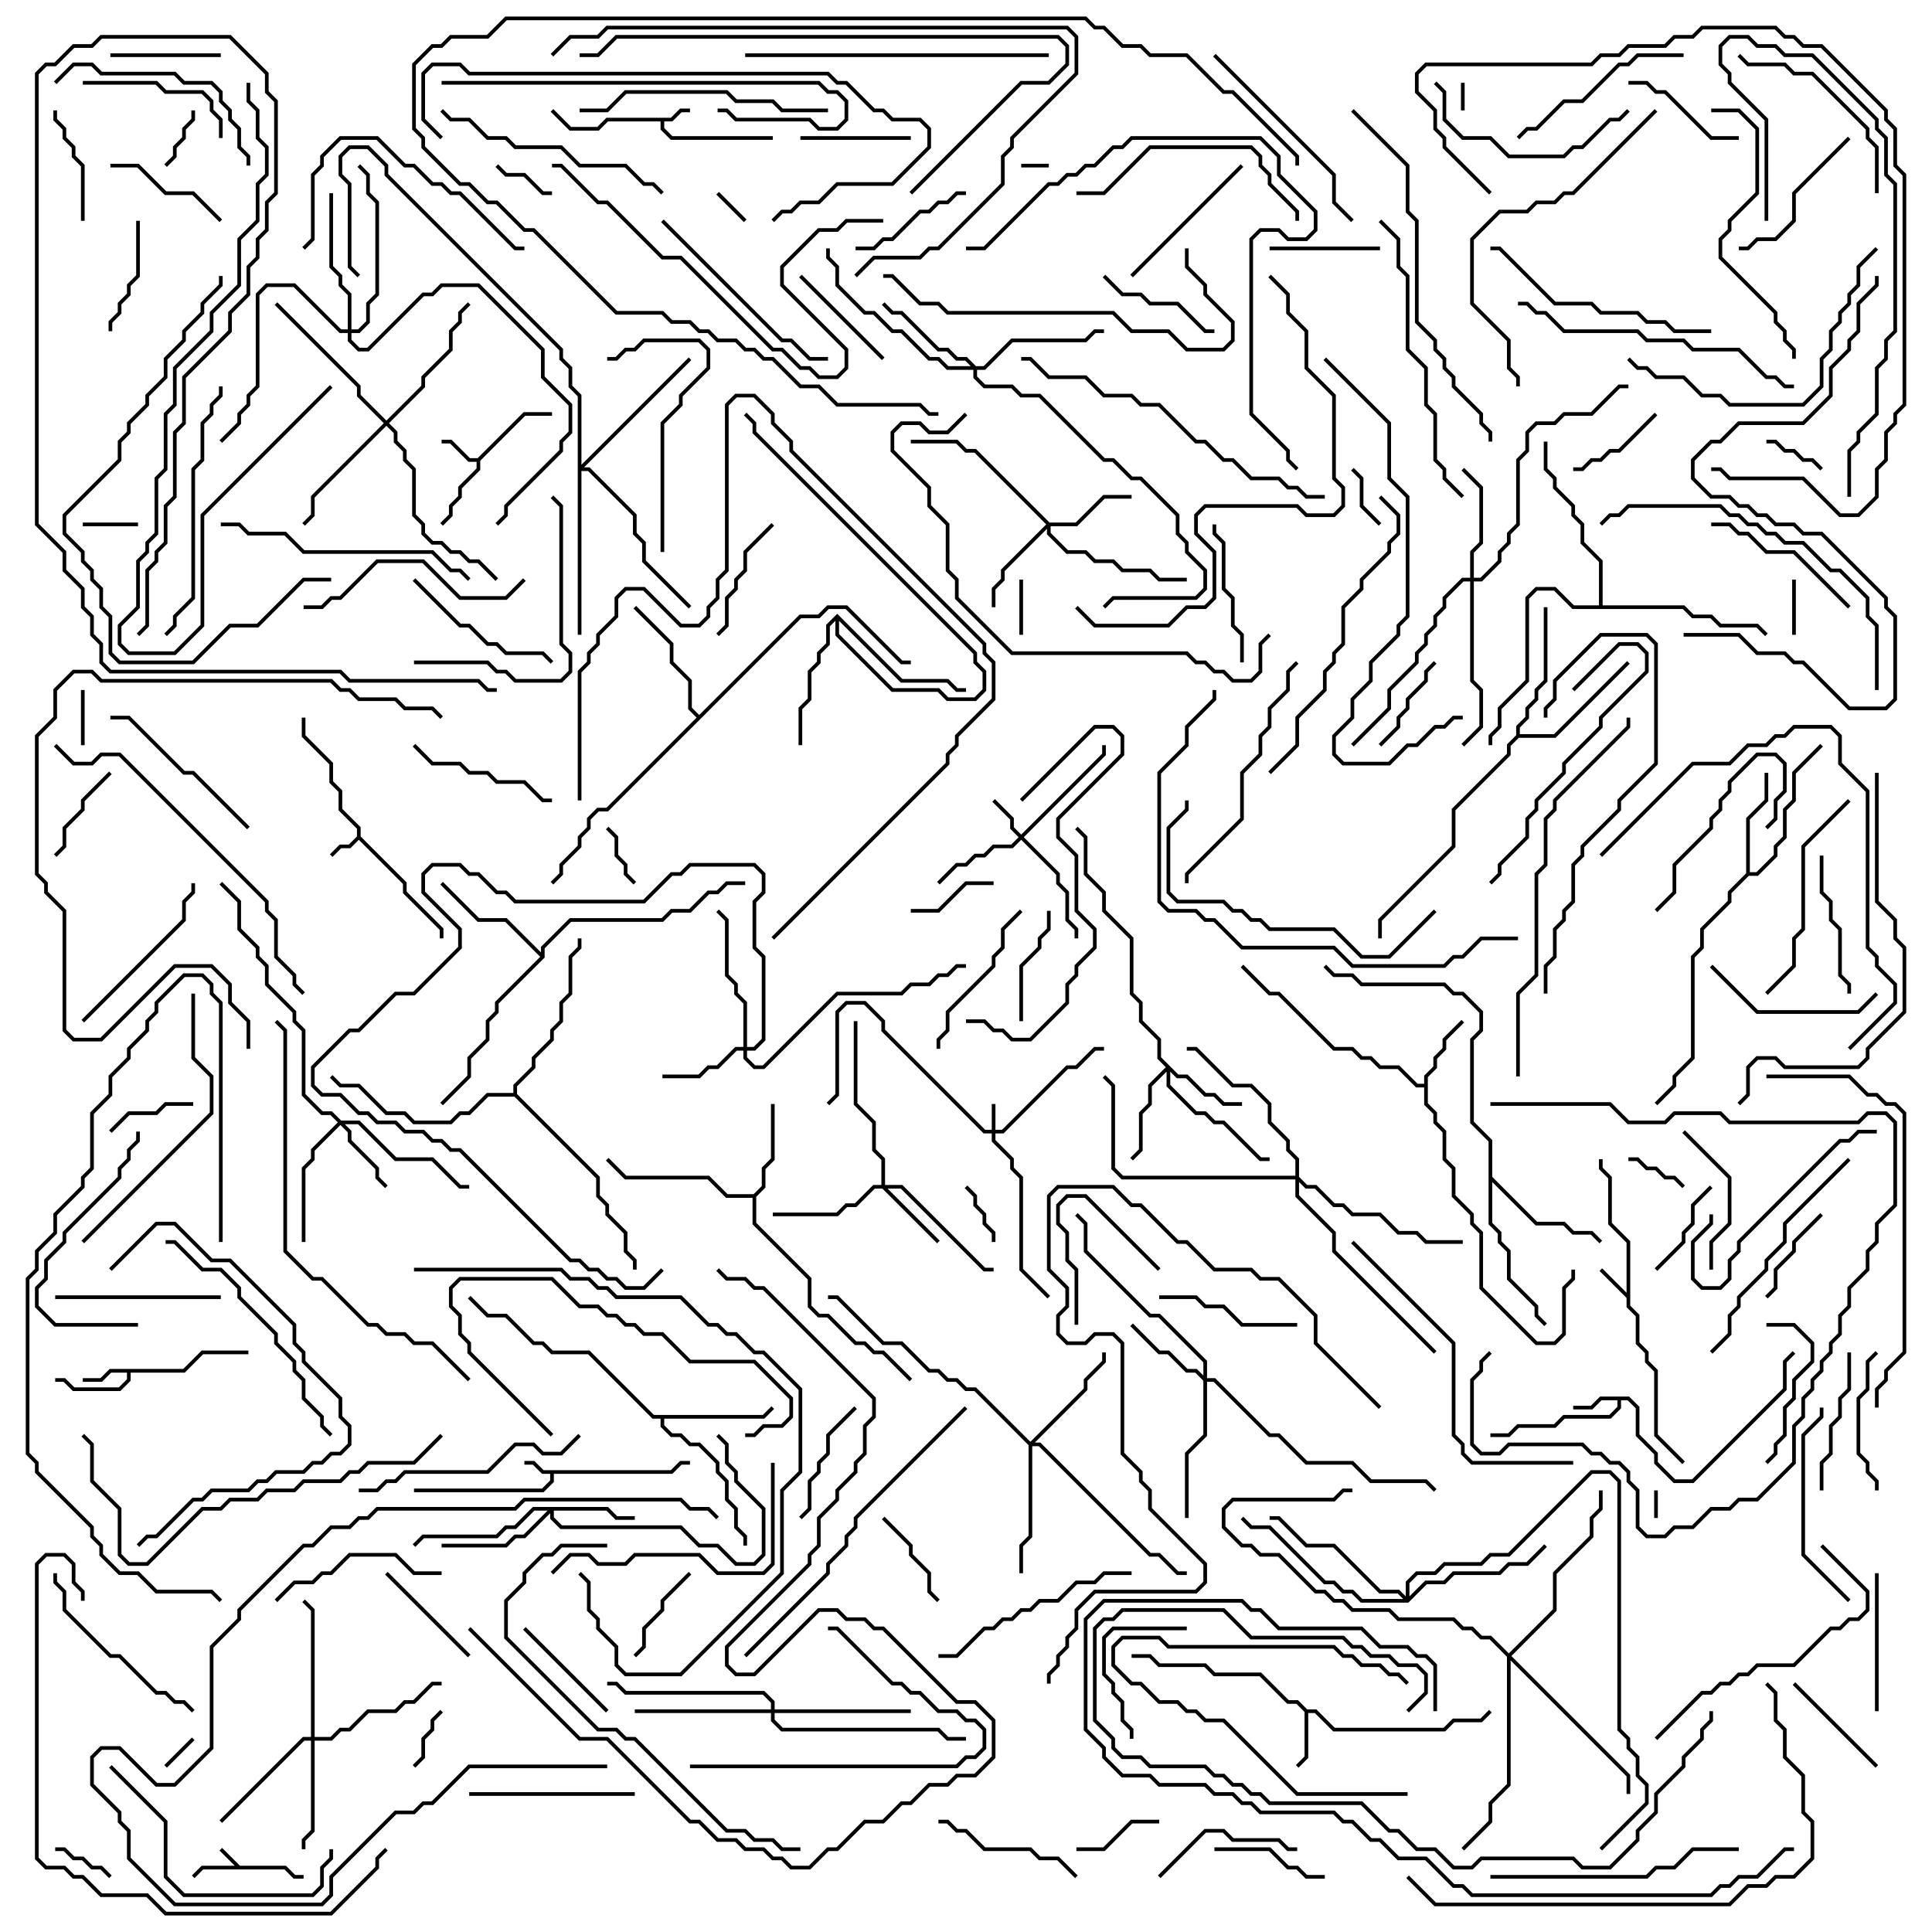 <svg version="1.1" width="105" height="105" xmlns="http://www.w3.org/2000/svg"><path d="M13.041,101.4L15.541,101.4L16.041,101.9L16.5,101.9L16.5,102.1L15.959,102.1L15.459,101.6L11.041,101.6L10.571,102.071L10.429,101.929L10.959,101.4L12.759,101.4L11.929,100.571L12.071,100.429z" stroke="none"/><path d="M36.459,6.4L36.959,5.9L37.5,5.9L37.5,6.1L37.041,6.1L36.541,6.6L36.1,6.6L36.1,6.959L36.541,7.4L42,7.4L42,7.6L36.459,7.6L35.9,7.041L35.9,6.6L33.041,6.6L32.541,7.1L30.959,7.1L29.929,6.071L30.071,5.929L31.041,6.9L32.459,6.9L32.959,6.4z" stroke="none"/><path d="M36.459,79.9L36.959,79.4L37.5,79.4L37.5,79.6L37.041,79.6L36.541,80.1L30.1,80.1L30.1,80.541L29.541,81.1L22.5,81.1L22.5,80.9L29.459,80.9L29.9,80.459L29.9,80.1L29.459,80.1L28.959,79.6L28.5,79.6L28.5,79.4L29.041,79.4L29.541,79.9z" stroke="none"/><path d="M19.4,45.459L19.4,45.041L18.4,44.041L18.4,43.041L17.9,42.541L17.9,41.541L16.4,40.041L16.4,39L16.6,39L16.6,39.959L18.1,41.459L18.1,42.459L18.6,42.959L18.6,43.959L19.6,44.959L19.6,45.459L22.1,47.959L22.1,48.459L24.1,50.459L24.1,51L23.9,51L23.9,50.541L21.9,48.541L21.9,48.041L19.5,45.641L19.041,46.1L18.541,46.1L18.071,46.571L17.929,46.429L18.459,45.9L18.959,45.9z" stroke="none"/><path d="M88.4,70.259L88.4,67.541L87.4,66.541L87.4,64.041L86.9,63.541L86.9,63L87.1,63L87.1,63.459L87.6,63.959L87.6,66.459L88.6,67.459L88.6,70.959L89.1,71.459L89.1,72.959L89.6,73.459L89.6,73.959L90.1,74.459L90.1,77.959L91.571,79.429L91.429,79.571L89.9,78.041L89.9,74.541L89.4,74.041L89.4,73.541L88.9,73.041L88.9,71.541L88.4,71.041L88.4,70.541L86.929,69.071L87.071,68.929z" stroke="none"/><path d="M25.959,24.9L28.459,22.4L30,22.4L30,22.6L28.541,22.6L26.1,25.041L26.1,25.541L25.1,26.541L25.1,27.041L24.6,27.541L24.6,28.041L24.071,28.571L23.929,28.429L24.4,27.959L24.4,27.459L24.9,26.959L24.9,26.459L25.9,25.459L25.9,25.1L25.459,25.1L24.459,24.1L24,24.1L24,23.9L24.541,23.9L25.541,24.9z" stroke="none"/><path d="M9.959,74.4L10.959,73.4L13.5,73.4L13.5,73.6L11.041,73.6L10.041,74.6L7.1,74.6L7.1,75.041L6.541,75.6L3.959,75.6L3.459,75.1L3,75.1L3,74.9L3.541,74.9L4.041,75.4L6.459,75.4L6.9,74.959L6.9,74.6L6.041,74.6L5.541,75.1L4.5,75.1L4.5,74.9L5.459,74.9L5.959,74.4z" stroke="none"/><path d="M88.541,75.9L89.1,76.459L89.1,77.959L90.1,78.959L90.1,79.459L91.041,80.4L91.959,80.4L96.9,75.459L96.9,73.959L97.429,73.429L97.571,73.571L97.1,74.041L97.1,75.541L92.041,80.6L90.959,80.6L89.9,79.541L89.9,79.041L88.9,78.041L88.9,76.541L88.459,76.1L88.1,76.1L88.1,76.541L87.541,77.1L85.041,77.1L84.541,77.6L82.541,77.6L82.041,78.1L81,78.1L81,77.9L81.959,77.9L82.459,77.4L84.459,77.4L84.959,76.9L87.459,76.9L87.9,76.459L87.9,76.1L87.041,76.1L86.541,76.6L85.5,76.6L85.5,76.4L86.459,76.4L86.959,75.9z" stroke="none"/><path d="M71.041,92.9L71.541,92.9L72.541,93.9L78.459,93.9L78.959,93.4L80.459,93.4L80.929,92.929L81.071,93.071L80.541,93.6L79.041,93.6L78.541,94.1L72.459,94.1L71.459,93.1L71.1,93.1L71.1,95.541L70.571,96.071L70.429,95.929L70.9,95.459L70.9,93.041L70.459,92.6L69.959,92.6L68.459,91.1L65.959,91.1L65.459,90.6L62.959,90.6L62.459,90.1L61.5,90.1L61.5,89.9L62.541,89.9L63.041,90.4L65.541,90.4L66.041,90.9L68.541,90.9L70.041,92.4L70.541,92.4z" stroke="none"/><path d="M77.4,58.9L77.4,58.459L77.9,57.959L77.9,57.459L78.4,56.959L78.4,56.459L79.429,55.429L79.571,55.571L78.6,56.541L78.6,57.041L78.1,57.541L78.1,58.041L77.6,58.541L77.6,59.959L78.1,60.459L78.1,60.959L78.6,61.459L78.6,62.959L79.1,63.459L79.1,64.959L80.1,65.959L80.1,66.459L80.6,66.959L80.6,69.959L83.541,72.9L84.459,72.9L84.9,72.459L84.9,69.959L85.4,69.459L85.4,69L85.6,69L85.6,69.541L85.1,70.041L85.1,72.541L84.541,73.1L83.459,73.1L80.4,70.041L80.4,67.041L79.9,66.541L79.9,66.041L78.9,65.041L78.9,63.541L78.4,63.041L78.4,61.541L77.9,61.041L77.9,60.541L77.4,60.041L77.4,59.1L76.959,59.1L75.959,58.1L74.959,58.1L74.459,57.6L73.959,57.6L73.459,57.1L72.459,57.1L69.459,54.1L68.959,54.1L67.429,52.571L67.571,52.429L69.041,53.9L69.541,53.9L72.541,56.9L73.541,56.9L74.041,57.4L74.541,57.4L75.041,57.9L76.041,57.9L77.041,58.9z" stroke="none"/><path d="M40.959,64.9L41.4,64.459L41.4,63.459L41.9,62.959L41.9,60L42.1,60L42.1,63.041L41.6,63.541L41.6,64.541L41.1,65.041L41.1,66.459L44.1,69.459L44.1,70.959L44.541,71.4L45.041,71.4L46.541,72.9L47.041,72.9L47.541,73.4L48.041,73.4L49.571,74.929L49.429,75.071L47.959,73.6L47.459,73.6L46.959,73.1L46.459,73.1L44.959,71.6L44.459,71.6L43.9,71.041L43.9,69.541L40.9,66.541L40.9,65.1L39.459,65.1L38.459,64.1L33.959,64.1L32.929,63.071L33.071,62.929L34.041,63.9L38.541,63.9L39.541,64.9z" stroke="none"/><path d="M94.9,47.459L94.9,44.459L95.9,43.459L95.9,42L96.1,42L96.1,43.541L95.1,44.541L95.1,47.4L95.459,47.4L96.4,46.459L96.4,45.959L96.9,45.459L96.9,43.959L97.4,43.459L97.4,41.959L98.929,40.429L99.071,40.571L97.6,42.041L97.6,43.541L97.1,44.041L97.1,45.541L96.6,46.041L96.6,46.541L95.541,47.6L95.041,47.6L94.1,48.541L94.1,49.041L92.6,50.541L92.6,51.541L92.1,52.041L92.1,57.541L91.1,58.541L91.1,59.041L90.071,60.071L89.929,59.929L90.9,58.959L90.9,58.459L91.9,57.459L91.9,51.959L92.4,51.459L92.4,50.459L93.9,48.959L93.9,48.459z" stroke="none"/><path d="M41.459,76.9L41.929,76.429L42.071,76.571L41.541,77.1L36.1,77.1L36.1,77.459L36.541,77.9L37.041,77.9L37.541,78.4L38.041,78.4L39.1,79.459L39.1,79.959L39.6,80.459L39.6,81.459L40.1,81.959L40.1,82.959L40.6,83.459L40.6,84L40.4,84L40.4,83.541L39.9,83.041L39.9,82.041L39.4,81.541L39.4,80.541L38.9,80.041L38.9,79.541L37.959,78.6L37.459,78.6L36.959,78.1L36.459,78.1L35.9,77.541L35.9,77.1L35.459,77.1L31.959,73.6L29.959,73.6L29.459,73.1L28.959,73.1L27.459,71.6L26.459,71.6L25.429,70.571L25.571,70.429L26.541,71.4L27.541,71.4L29.041,72.9L29.541,72.9L30.041,73.4L32.041,73.4L35.541,76.9z" stroke="none"/><path d="M29.4,51.759L29.4,51.459L30.959,49.9L35.959,49.9L36.459,49.4L37.459,49.4L38.459,48.4L38.959,48.4L39.459,47.9L40.5,47.9L40.5,48.1L39.541,48.1L39.041,48.6L38.541,48.6L37.541,49.6L36.541,49.6L36.041,50.1L31.041,50.1L29.6,51.541L29.6,52.041L27.1,54.541L27.1,55.041L26.6,55.541L26.6,56.541L25.6,57.541L25.6,58.541L24.071,60.071L23.929,59.929L25.4,58.459L25.4,57.459L26.4,56.459L26.4,55.459L26.9,54.959L26.9,54.459L29.359,52L27.459,50.1L25.959,50.1L23.929,48.071L24.071,47.929L26.041,49.9L27.541,49.9z" stroke="none"/><path d="M38,38.859L43.459,33.4L44.459,33.4L44.959,32.9L46.041,32.9L49.041,35.9L49.5,35.9L49.5,36.1L48.959,36.1L45.959,33.1L45.041,33.1L44.541,33.6L43.541,33.6L33.041,44.1L32.541,44.1L32.1,44.541L32.1,45.041L31.6,45.541L31.6,46.041L30.6,47.041L30.6,47.541L30.071,48.071L29.929,47.929L30.4,47.459L30.4,46.959L31.4,45.959L31.4,45.459L31.9,44.959L31.9,44.459L32.459,43.9L32.959,43.9L37.859,39L37.4,38.541L37.4,37.041L36.4,36.041L36.4,35.041L34.429,33.071L34.571,32.929L36.6,34.959L36.6,35.959L37.6,36.959L37.6,38.459z" stroke="none"/><path d="M80.9,62.041L79.9,61.041L79.9,56.459L80.4,55.959L80.4,55.041L79.459,54.1L78.959,54.1L78.459,53.6L73.959,53.6L73.459,53.1L72.459,53.1L71.929,52.571L72.071,52.429L72.541,52.9L73.541,52.9L74.041,53.4L78.541,53.4L79.041,53.9L79.541,53.9L80.6,54.959L80.6,56.041L80.1,56.541L80.1,60.959L81.1,61.959L81.1,63.959L83.541,66.4L85.041,66.4L85.541,66.9L86.541,66.9L87.071,67.429L86.929,67.571L86.459,67.1L85.459,67.1L84.959,66.6L83.459,66.6L81.1,64.241L81.1,66.459L81.6,66.959L81.6,67.459L82.1,67.959L82.1,69.459L83.6,70.959L83.6,71.459L84.071,71.929L83.929,72.071L83.4,71.541L83.4,71.041L81.9,69.541L81.9,68.041L81.4,67.541L81.4,67.041L80.9,66.541z" stroke="none"/><path d="M82.4,39.959L82.4,39.459L82.9,38.959L82.9,38.459L83.4,37.959L83.4,37.459L83.9,36.959L83.9,33L84.1,33L84.1,37.041L83.6,37.541L83.6,38.041L83.1,38.541L83.1,39.041L82.6,39.541L82.6,39.9L84.459,39.9L88.429,35.929L88.571,36.071L84.541,40.1L82.541,40.1L82.1,40.541L82.1,41.041L79.1,44.041L79.1,46.041L75.1,50.041L75.1,51L74.9,51L74.9,49.959L78.9,45.959L78.9,43.959L81.9,40.959L81.9,40.459z" stroke="none"/><path d="M45.5,33.359L49.041,36.9L51.541,36.9L52.041,37.4L52.5,37.4L52.5,37.6L51.959,37.6L51.459,37.1L48.959,37.1L45.6,33.741L45.6,34.459L48.541,37.4L51.041,37.4L51.541,37.9L52.959,37.9L53.4,37.459L53.4,36.541L52.9,36.041L52.9,35.541L40.9,23.541L40.9,23.041L40.429,22.571L40.571,22.429L41.1,22.959L41.1,23.459L53.1,35.459L53.1,35.959L53.6,36.459L53.6,37.541L53.041,38.1L51.459,38.1L50.959,37.6L48.459,37.6L45.4,34.541L45.4,33.741L45.1,34.041L45.1,35.041L44.6,35.541L44.6,36.041L44.1,36.541L44.1,38.041L43.6,38.541L43.6,40.5L43.4,40.5L43.4,38.459L43.9,37.959L43.9,36.459L44.4,35.959L44.4,35.459L44.9,34.959L44.9,33.959z" stroke="none"/><path d="M86.9,32.9L86.9,30.541L85.9,29.541L85.9,28.541L85.4,28.041L85.4,27.541L84.4,26.541L84.4,26.041L83.9,25.541L83.9,24L84.1,24L84.1,25.459L84.6,25.959L84.6,26.459L85.6,27.459L85.6,27.959L86.1,28.459L86.1,29.459L87.1,30.459L87.1,32.9L91.541,32.9L92.041,33.4L93.041,33.4L93.541,33.9L95.541,33.9L96.071,34.429L95.929,34.571L95.459,34.1L93.459,34.1L92.959,33.6L91.959,33.6L91.459,33.1L85.459,33.1L84.459,32.1L83.541,32.1L83.1,32.541L83.1,37.041L81.6,38.541L81.6,39.541L81.1,40.041L81.1,40.5L80.9,40.5L80.9,39.959L81.4,39.459L81.4,38.459L82.9,36.959L82.9,32.459L83.459,31.9L84.541,31.9L85.541,32.9z" stroke="none"/><path d="M27.9,59.4L27.9,58.959L28.9,57.959L28.9,57.459L29.9,56.459L29.9,55.959L30.4,55.459L30.4,54.459L30.9,53.959L30.9,51.959L31.4,51.459L31.4,51L31.6,51L31.6,51.541L31.1,52.041L31.1,54.041L30.6,54.541L30.6,55.541L30.1,56.041L30.1,56.541L29.1,57.541L29.1,58.041L28.1,59.041L28.1,59.459L32.6,63.959L32.6,64.959L33.1,65.459L33.1,65.959L34.1,66.959L34.1,67.959L34.6,68.459L34.6,69L34.4,69L34.4,68.541L33.9,68.041L33.9,67.041L32.9,66.041L32.9,65.541L32.4,65.041L32.4,64.041L27.959,59.6L26.541,59.6L25.541,60.6L25.041,60.6L24.541,61.1L22.459,61.1L21.959,60.6L20.959,60.6L19.459,59.1L18.459,59.1L17.929,58.571L18.071,58.429L18.541,58.9L19.541,58.9L21.041,60.4L22.041,60.4L22.541,60.9L24.459,60.9L24.959,60.4L25.459,60.4L26.459,59.4z" stroke="none"/><path d="M53.9,61.4L53.9,60L54.1,60L54.1,61.4L54.459,61.4L57.959,57.9L58.459,57.9L59.459,56.9L60,56.9L60,57.1L59.541,57.1L58.541,58.1L58.041,58.1L54.541,61.6L54.1,61.6L54.1,61.959L55.1,62.959L55.1,63.459L55.6,63.959L55.6,68.959L57.071,70.429L56.929,70.571L55.4,69.041L55.4,64.041L54.9,63.541L54.9,63.041L53.9,62.041L53.9,61.6L53.459,61.6L47.9,56.041L47.9,55.541L46.959,54.6L46.041,54.6L45.6,55.041L45.6,59.541L45.071,60.071L44.929,59.929L45.4,59.459L45.4,54.959L45.959,54.4L47.041,54.4L48.1,55.459L48.1,55.959L53.541,61.4z" stroke="none"/><path d="M55.5,45.359L59.9,40.959L59.9,40.5L60.1,40.5L60.1,41.041L55.641,45.5L57.6,47.459L57.6,47.959L58.1,48.459L58.1,49.959L58.6,50.459L58.6,51L58.4,51L58.4,50.541L57.9,50.041L57.9,48.541L57.4,48.041L57.4,47.541L55.5,45.641L55.041,46.1L54.041,46.1L53.541,46.6L53.041,46.6L52.541,47.1L52.041,47.1L51.071,48.071L50.929,47.929L51.959,46.9L52.459,46.9L52.959,46.4L53.459,46.4L53.959,45.9L54.959,45.9L55.359,45.5L54.9,45.041L54.9,44.541L53.929,43.571L54.071,43.429L55.1,44.459L55.1,44.959z" stroke="none"/><path d="M47.9,64.4L47.9,63.041L47.4,62.541L47.4,61.041L46.4,60.041L46.4,55.5L46.6,55.5L46.6,59.959L47.6,60.959L47.6,62.459L48.1,62.959L48.1,64.4L49.041,64.4L53.541,68.9L54,68.9L54,69.1L53.459,69.1L48.959,64.6L48.241,64.6L51.071,67.429L50.929,67.571L47.959,64.6L47.541,64.6L46.541,65.6L46.041,65.6L45.541,66.1L42,66.1L42,65.9L45.459,65.9L45.959,65.4L46.459,65.4L47.459,64.4z" stroke="none"/><path d="M18.541,60.9L19.541,60.9L21.541,62.9L23.541,62.9L25.041,64.4L25.5,64.4L25.5,64.6L24.959,64.6L23.459,63.1L21.459,63.1L19.459,61.1L18.741,61.1L19.1,61.459L19.1,61.959L20.6,63.459L20.6,63.959L21.071,64.429L20.929,64.571L20.4,64.041L20.4,63.541L18.9,62.041L18.9,61.541L18.5,61.141L17.1,62.541L17.1,63.041L16.6,63.541L16.6,67.5L16.4,67.5L16.4,63.459L16.9,62.959L16.9,62.459L18.359,61L17.959,60.6L17.459,60.6L16.4,59.541L16.4,56.041L15.9,55.541L15.9,55.041L14.4,53.541L14.4,52.541L13.9,52.041L13.9,51.541L12.9,50.541L12.9,49.041L11.929,48.071L12.071,47.929L13.1,48.959L13.1,50.459L14.1,51.459L14.1,51.959L14.6,52.459L14.6,53.459L16.1,54.959L16.1,55.459L16.6,55.959L16.6,59.459L17.541,60.4L18.041,60.4z" stroke="none"/><path d="M64.041,58.4L64.541,58.4L65.541,59.4L66.041,59.4L66.541,59.9L67.5,59.9L67.5,60.1L66.459,60.1L65.959,59.6L65.459,59.6L64.459,58.6L63.959,58.6L63.6,58.241L63.6,58.959L65.041,60.4L65.541,60.4L66.041,60.9L66.541,60.9L68.541,62.9L69,62.9L69,63.1L68.459,63.1L66.459,61.1L65.959,61.1L65.459,60.6L64.959,60.6L63.4,59.041L63.4,58.241L62.6,59.041L62.6,60.041L62.1,60.541L62.1,62.541L61.571,63.071L61.429,62.929L61.9,62.459L61.9,60.459L62.4,59.959L62.4,58.959L63.359,58L62.9,57.541L62.9,56.541L61.9,55.541L61.9,54.541L61.4,54.041L61.4,51.041L59.9,49.541L59.9,48.541L58.9,47.541L58.9,45.541L58.429,45.071L58.571,44.929L59.1,45.459L59.1,47.459L60.1,48.459L60.1,49.459L61.6,50.959L61.6,53.959L62.1,54.459L62.1,55.459L63.1,56.459L63.1,57.459z" stroke="none"/><path d="M33.041,81.9L33.541,82.4L34.5,82.4L34.5,82.6L33.459,82.6L32.959,82.1L30.1,82.1L30.1,82.459L30.541,82.9L37.041,82.9L38.041,83.9L39.041,83.9L40.041,84.9L40.959,84.9L41.4,84.459L41.4,82.041L39.9,80.541L39.9,80.041L39.4,79.541L39.4,78.541L38.929,78.071L39.071,77.929L39.6,78.459L39.6,79.459L40.1,79.959L40.1,80.459L41.6,81.959L41.6,84.541L41.041,85.1L39.959,85.1L38.959,84.1L37.959,84.1L36.959,83.1L30.459,83.1L29.9,82.541L29.9,82.241L28.541,83.6L28.041,83.6L27.541,84.1L24,84.1L24,83.9L27.459,83.9L27.959,83.4L28.459,83.4L29.759,82.1L29.041,82.1L28.041,83.1L27.541,83.1L27.041,83.6L23.041,83.6L22.571,84.071L22.429,83.929L22.959,83.4L26.959,83.4L27.459,82.9L27.959,82.9L28.959,81.9z" stroke="none"/><path d="M40.4,56.9L40.4,54.541L39.9,54.041L39.9,53.541L39.4,53.041L39.4,50.041L38.929,49.571L39.071,49.429L39.6,49.959L39.6,52.959L40.1,53.459L40.1,53.959L40.6,54.459L40.6,56.9L40.959,56.9L41.4,56.459L41.4,52.041L40.9,51.541L40.9,48.959L41.4,48.459L41.4,47.541L40.959,47.1L37.541,47.1L37.041,47.6L36.541,47.6L35.041,49.1L27.959,49.1L27.459,48.6L26.959,48.6L25.959,47.6L25.459,47.6L24.959,47.1L23.541,47.1L23.1,47.541L23.1,48.459L25.1,50.459L25.1,51.541L22.541,54.1L21.541,54.1L19.541,56.1L19.041,56.1L17.1,58.041L17.1,58.959L17.541,59.4L18.541,59.4L19.541,60.4L20.041,60.4L20.541,60.9L21.541,60.9L22.041,61.4L23.041,61.4L23.541,61.9L24.041,61.9L24.541,62.4L25.041,62.4L31.041,68.4L31.541,68.4L32.041,68.9L32.541,68.9L33.041,69.4L33.541,69.4L34.041,69.9L34.959,69.9L35.929,68.929L36.071,69.071L35.041,70.1L33.959,70.1L33.459,69.6L32.959,69.6L32.459,69.1L31.959,69.1L31.459,68.6L30.959,68.6L24.959,62.6L24.459,62.6L23.959,62.1L23.459,62.1L22.959,61.6L21.959,61.6L21.459,61.1L20.459,61.1L19.959,60.6L19.459,60.6L18.459,59.6L17.459,59.6L16.9,59.041L16.9,57.959L18.959,55.9L19.459,55.9L21.459,53.9L22.459,53.9L24.9,51.459L24.9,50.541L22.9,48.541L22.9,47.459L23.459,46.9L25.041,46.9L25.541,47.4L26.041,47.4L27.041,48.4L27.541,48.4L28.041,48.9L34.959,48.9L36.459,47.4L36.959,47.4L37.459,46.9L41.041,46.9L41.6,47.459L41.6,48.541L41.1,49.041L41.1,51.459L41.6,51.959L41.6,56.541L41.041,57.1L40.6,57.1L40.6,57.459L41.041,57.9L41.459,57.9L45.459,53.9L48.959,53.9L49.459,53.4L50.459,53.4L50.959,52.9L51.459,52.9L51.959,52.4L52.5,52.4L52.5,52.6L52.041,52.6L51.541,53.1L51.041,53.1L50.541,53.6L49.541,53.6L49.041,54.1L45.541,54.1L41.541,58.1L40.959,58.1L40.4,57.541L40.4,57.1L40.041,57.1L39.041,58.1L38.541,58.1L38.041,58.6L36,58.6L36,58.4L37.959,58.4L38.459,57.9L38.959,57.9L39.959,56.9z" stroke="none"/><path d="M57.041,28.4L58.459,28.4L59.959,26.9L61.5,26.9L61.5,27.1L60.041,27.1L58.541,28.6L57.1,28.6L57.1,28.959L58.041,29.9L59.041,29.9L59.541,30.4L60.541,30.4L61.041,30.9L62.541,30.9L63.041,31.4L64.5,31.4L64.5,31.6L62.959,31.6L62.459,31.1L60.959,31.1L60.459,30.6L59.459,30.6L58.959,30.1L57.959,30.1L56.9,29.041L56.9,28.741L54.6,31.041L54.6,31.541L54.1,32.041L54.1,33L53.9,33L53.9,31.959L54.4,31.459L54.4,30.959L56.859,28.5L52.959,24.6L52.459,24.6L51.959,24.1L49.5,24.1L49.5,23.9L52.041,23.9L52.541,24.4L53.041,24.4z" stroke="none"/><path d="M65.4,74.759L65.4,74.041L62.959,71.6L62.459,71.6L58.9,68.041L58.9,66.541L58.429,66.071L58.571,65.929L59.1,66.459L59.1,67.959L62.541,71.4L63.041,71.4L65.6,73.959L65.6,74.9L66.041,74.9L69.041,77.9L69.541,77.9L71.041,79.4L73.541,79.4L74.541,80.4L77.541,80.4L78.071,80.929L77.929,81.071L77.459,80.6L74.459,80.6L73.459,79.6L70.959,79.6L69.459,78.1L68.959,78.1L65.959,75.1L65.6,75.1L65.6,78.041L64.6,79.041L64.6,82.5L64.4,82.5L64.4,78.959L65.4,77.959L65.4,75.041L64.959,74.6L64.459,74.6L63.459,73.6L62.959,73.6L61.429,72.071L61.571,71.929L63.041,73.4L63.541,73.4L64.541,74.4L65.041,74.4z" stroke="none"/><path d="M16.9,94.4L16.9,87.541L16.429,87.071L16.571,86.929L17.1,87.459L17.1,94.4L17.959,94.4L18.459,93.9L18.959,93.9L19.959,92.9L21.459,92.9L21.959,92.4L22.459,92.4L23.459,91.4L24,91.4L24,91.6L23.541,91.6L22.541,92.6L22.041,92.6L21.541,93.1L20.041,93.1L19.041,94.1L18.541,94.1L18.041,94.6L17.1,94.6L17.1,99.541L16.6,100.041L16.6,100.5L16.4,100.5L16.4,99.959L16.9,99.459L16.9,94.6L16.541,94.6L12.071,99.071L11.929,98.929L16.459,94.4z" stroke="none"/><path d="M79.9,31.4L79.9,29.959L80.4,29.459L80.4,26.541L79.429,25.571L79.571,25.429L80.6,26.459L80.6,29.541L80.1,30.041L80.1,31.4L80.459,31.4L81.4,30.459L81.4,29.959L81.9,29.459L81.9,28.959L82.4,28.459L82.4,24.959L82.9,24.459L82.9,23.459L83.459,22.9L84.459,22.9L84.959,22.4L86.459,22.4L87.959,20.9L88.5,20.9L88.5,21.1L88.041,21.1L86.541,22.6L85.041,22.6L84.541,23.1L83.541,23.1L83.1,23.541L83.1,24.541L82.6,25.041L82.6,28.541L82.1,29.041L82.1,29.541L81.6,30.041L81.6,30.541L80.541,31.6L80.1,31.6L80.1,36.959L80.6,37.459L80.6,39.541L79.571,40.571L79.429,40.429L80.4,39.459L80.4,37.541L79.9,37.041L79.9,31.6L79.541,31.6L78.6,32.541L78.6,33.041L78.1,33.541L78.1,34.041L77.6,34.541L77.6,35.041L77.1,35.541L77.1,36.041L75.6,37.541L75.6,38.541L73.571,40.571L73.429,40.429L75.4,38.459L75.4,37.459L76.9,35.959L76.9,35.459L77.4,34.959L77.4,34.459L77.9,33.959L77.9,33.459L78.4,32.959L78.4,32.459L79.459,31.4z" stroke="none"/><path d="M53.041,19.9L53.459,19.9L54.959,18.4L58.959,18.4L59.459,17.9L60,17.9L60,18.1L59.541,18.1L59.041,18.6L55.041,18.6L53.541,20.1L53.1,20.1L53.1,20.459L53.541,20.9L55.041,20.9L55.541,21.4L56.541,21.4L60.041,24.9L60.541,24.9L61.541,25.9L62.041,25.9L64.1,27.959L64.1,28.959L64.6,29.459L64.6,29.959L65.6,30.959L65.6,32.041L65.041,32.6L60.541,32.6L60.071,33.071L59.929,32.929L60.459,32.4L64.959,32.4L65.4,31.959L65.4,31.041L64.4,30.041L64.4,29.541L63.9,29.041L63.9,28.041L61.959,26.1L61.459,26.1L60.459,25.1L59.959,25.1L56.459,21.6L55.459,21.6L54.959,21.1L53.459,21.1L52.9,20.541L52.9,20.1L51.459,20.1L50.959,19.6L50.459,19.6L48.959,18.1L48.459,18.1L47.459,17.1L46.959,17.1L45.4,15.541L45.4,14.541L44.9,14.041L44.9,13.5L45.1,13.5L45.1,13.959L45.6,14.459L45.6,15.459L47.041,16.9L47.541,16.9L48.541,17.9L49.041,17.9L50.541,19.4L51.041,19.4L51.541,19.9L52.759,19.9L52.459,19.6L51.959,19.6L51.459,19.1L50.959,19.1L48.959,17.1L48.459,17.1L47.929,16.571L48.071,16.429L48.541,16.9L49.041,16.9L51.041,18.9L51.541,18.9L52.041,19.4L52.541,19.4z" stroke="none"/><path d="M56,78.359L58.9,75.459L58.9,74.959L59.9,73.959L59.9,73.5L60.1,73.5L60.1,74.041L59.1,75.041L59.1,75.541L56.241,78.4L56.541,78.4L62.541,84.4L63.041,84.4L64.041,85.4L64.5,85.4L64.5,85.6L63.959,85.6L62.959,84.6L62.459,84.6L56.459,78.6L56.1,78.6L56.1,83.541L55.6,84.041L55.6,85.5L55.4,85.5L55.4,83.959L55.9,83.459L55.9,78.541L52.959,75.6L52.459,75.6L51.959,75.1L51.459,75.1L50.959,74.6L50.459,74.6L48.959,73.1L47.959,73.1L45.459,70.6L45,70.6L45,70.4L45.541,70.4L48.041,72.9L49.041,72.9L50.541,74.4L51.041,74.4L51.541,74.9L52.041,74.9L52.541,75.4L53.041,75.4z" stroke="none"/><path d="M21,22.859L22.9,20.959L22.9,20.459L24.4,18.959L24.4,17.959L24.9,17.459L24.9,16.959L25.429,16.429L25.571,16.571L25.1,17.041L25.1,17.541L24.6,18.041L24.6,19.041L23.1,20.541L23.1,21.041L21.141,23L21.6,23.459L21.6,23.959L22.1,24.459L22.1,24.959L22.6,25.459L22.6,27.959L23.1,28.459L23.1,28.959L23.541,29.4L24.041,29.4L24.541,29.9L25.041,29.9L25.541,30.4L26.041,30.4L27.071,31.429L26.929,31.571L25.959,30.6L25.459,30.6L24.959,30.1L24.459,30.1L23.959,29.6L23.459,29.6L22.9,29.041L22.9,28.541L22.4,28.041L22.4,25.541L21.9,25.041L21.9,24.541L21.4,24.041L21.4,23.541L21,23.141L17.1,27.041L17.1,28.041L16.571,28.571L16.429,28.429L16.9,27.959L16.9,26.959L20.859,23L19.4,21.541L19.4,21.041L14.929,16.571L15.071,16.429L19.6,20.959L19.6,21.459z" stroke="none"/><path d="M41.9,92.9L41.9,92.541L41.459,92.1L33.959,92.1L33.459,91.6L33,91.6L33,91.4L33.541,91.4L34.041,91.9L41.541,91.9L42.1,92.459L42.1,92.9L49.5,92.9L49.5,93.1L42.1,93.1L42.1,93.459L42.541,93.9L51.041,93.9L51.541,94.4L52.5,94.4L52.5,94.6L51.459,94.6L50.959,94.1L42.459,94.1L41.9,93.541L41.9,93.1L34.5,93.1L34.5,92.9z" stroke="none"/><path d="M18.9,17.9L18.9,16.041L18.4,15.541L18.4,15.041L17.9,14.541L17.9,10.5L18.1,10.5L18.1,14.459L18.6,14.959L18.6,15.459L19.1,15.959L19.1,17.9L19.459,17.9L19.9,17.459L19.9,16.459L20.4,15.959L20.4,11.041L19.9,10.541L19.9,9.541L19.429,9.071L19.571,8.929L20.1,9.459L20.1,10.459L20.6,10.959L20.6,16.041L20.1,16.541L20.1,17.541L19.541,18.1L19.1,18.1L19.1,18.459L19.541,18.9L19.959,18.9L22.959,15.9L23.459,15.9L23.959,15.4L26.041,15.4L29.6,18.959L29.6,20.459L31.1,21.959L31.1,23.541L30.6,24.041L30.6,24.541L27.6,27.541L27.6,28.041L27.071,28.571L26.929,28.429L27.4,27.959L27.4,27.459L30.4,24.459L30.4,23.959L30.9,23.459L30.9,22.041L29.4,20.541L29.4,19.041L25.959,15.6L24.041,15.6L23.541,16.1L23.041,16.1L20.041,19.1L19.459,19.1L18.9,18.541L18.9,18.1L18.459,18.1L15.959,15.6L14.541,15.6L14.1,16.041L14.1,21.041L13.6,21.541L13.6,22.041L13.1,22.541L13.1,23.041L12.071,24.071L11.929,23.929L12.9,22.959L12.9,22.459L13.4,21.959L13.4,21.459L13.9,20.959L13.9,15.959L14.459,15.4L16.041,15.4L18.541,17.9z" stroke="none"/><path d="M76.4,86.759L76.4,85.959L76.959,85.4L77.959,85.4L78.459,84.9L80.459,84.9L80.959,84.4L81.959,84.4L86.459,79.9L87.541,79.9L88.1,80.459L88.1,93.959L88.6,94.459L88.6,94.959L89.1,95.459L89.1,96.459L89.6,96.959L89.6,98.041L87.071,100.571L86.929,100.429L89.4,97.959L89.4,97.041L88.9,96.541L88.9,95.541L88.4,95.041L88.4,94.541L87.9,94.041L87.9,80.541L87.459,80.1L86.541,80.1L82.041,84.6L81.041,84.6L80.541,85.1L78.541,85.1L78.041,85.6L77.041,85.6L76.6,86.041L76.6,86.759L77.459,85.9L78.459,85.9L78.959,85.4L81.459,85.4L81.959,84.9L82.959,84.9L83.929,83.929L84.071,84.071L83.041,85.1L82.041,85.1L81.541,85.6L79.041,85.6L78.541,86.1L77.541,86.1L76.541,87.1L73.959,87.1L73.459,86.6L72.959,86.6L72.459,86.1L71.959,86.1L68.959,83.1L67.959,83.1L67.429,82.571L67.571,82.429L68.041,82.9L69.041,82.9L72.041,85.9L72.541,85.9L73.041,86.4L73.541,86.4L74.041,86.9L76.259,86.9L75.959,86.6L74.959,86.6L72.459,84.1L70.959,84.1L69.459,82.6L69,82.6L69,82.4L69.541,82.4L71.041,83.9L72.541,83.9L75.041,86.4L76.041,86.4z" stroke="none"/><path d="M31.4,21.541L30.9,21.041L30.9,20.041L30.4,19.541L30.4,19.041L20.9,9.541L20.9,9.041L19.959,8.1L19.041,8.1L18.6,8.541L18.6,9.459L19.1,9.959L19.1,14.459L19.571,14.929L19.429,15.071L18.9,14.541L18.9,10.041L18.4,9.541L18.4,8.459L18.959,7.9L20.041,7.9L21.1,8.959L21.1,9.459L30.6,18.959L30.6,19.459L31.1,19.959L31.1,20.959L31.6,21.459L31.6,25.259L37.429,19.429L37.571,19.571L31.741,25.4L32.041,25.4L34.6,27.959L34.6,28.959L35.1,29.459L35.1,30.459L37.571,32.929L37.429,33.071L34.9,30.541L34.9,29.541L34.4,29.041L34.4,28.041L31.959,25.6L31.6,25.6L31.6,34.5L31.4,34.5z" stroke="none"/><path d="M70.4,63.9L70.4,63.041L69.9,62.541L69.9,62.041L68.9,61.041L68.9,60.041L67.959,59.1L66.959,59.1L64.959,57.1L64.5,57.1L64.5,56.9L65.041,56.9L67.041,58.9L68.041,58.9L69.1,59.959L69.1,60.959L70.1,61.959L70.1,62.459L70.6,62.959L70.6,63.959L71.041,64.4L71.541,64.4L72.541,65.4L73.041,65.4L73.541,65.9L75.041,65.9L76.041,66.9L77.041,66.9L77.541,67.4L79.5,67.4L79.5,67.6L77.459,67.6L76.959,67.1L75.959,67.1L74.959,66.1L73.459,66.1L72.959,65.6L72.459,65.6L71.459,64.6L70.959,64.6L70.6,64.241L70.6,64.959L72.6,66.959L72.6,67.959L78.071,73.429L77.929,73.571L72.4,68.041L72.4,67.041L70.4,65.041L70.4,64.1L60.959,64.1L60.4,63.541L60.4,59.041L59.929,58.571L60.071,58.429L60.6,58.959L60.6,63.459L61.041,63.9z" stroke="none"/><path d="M82,89.859L84.4,87.459L84.4,85.459L86.4,83.459L86.4,82.459L86.9,81.959L86.9,81L87.1,81L87.1,82.041L86.6,82.541L86.6,83.541L84.6,85.541L84.6,87.541L82.141,90L88.6,96.459L88.6,97.5L88.4,97.5L88.4,96.541L82.1,90.241L82.1,97.041L81.1,98.041L81.1,99.041L79.571,100.571L79.429,100.429L80.9,98.959L80.9,97.959L81.9,96.959L81.9,90.041L80.959,89.1L80.459,89.1L79.959,88.6L79.459,88.6L78.959,88.1L75.959,88.1L75.459,87.6L73.459,87.6L72.959,87.1L72.459,87.1L71.959,86.6L71.459,86.6L69.459,84.6L68.459,84.6L67.959,84.1L67.459,84.1L66.4,83.041L66.4,81.959L66.959,81.4L72.459,81.4L72.959,80.9L73.5,80.9L73.5,81.1L73.041,81.1L72.541,81.6L67.041,81.6L66.6,82.041L66.6,82.959L67.541,83.9L68.041,83.9L68.541,84.4L69.541,84.4L71.541,86.4L72.041,86.4L72.541,86.9L73.041,86.9L73.541,87.4L75.541,87.4L76.041,87.9L79.041,87.9L79.541,88.4L80.041,88.4L80.541,88.9L81.041,88.9z" stroke="none"/><path d="M89.9,81L90.1,81L90.1,82.5L89.9,82.5z" stroke="none"/><path d="M57,8.9L57,9.1L55.5,9.1L55.5,8.9z" stroke="none"/><path d="M79.6,6L79.4,6L79.4,4.5L79.6,4.5z" stroke="none"/><path d="M10.429,94.429L10.571,94.571L9.071,96.071L8.929,95.929z" stroke="none"/><path d="M38.929,10.571L39.071,10.429L40.571,11.929L40.429,12.071z" stroke="none"/><path d="M55.4,31.5L55.6,31.5L55.6,34.5L55.4,34.5z" stroke="none"/><path d="M97.6,34.5L97.4,34.5L97.4,31.5L97.6,31.5z" stroke="none"/><path d="M7.5,28.4L7.5,28.6L4.5,28.6L4.5,28.4z" stroke="none"/><path d="M4.4,37.5L4.6,37.5L4.6,40.5L4.4,40.5z" stroke="none"/><path d="M99.071,25.429L98.929,25.571L98.459,25.1L97.959,25.1L97.459,24.6L96.959,24.6L96.459,24.1L96,24.1L96,23.9L96.541,23.9L97.041,24.4L97.541,24.4L98.041,24.9L98.541,24.9z" stroke="none"/><path d="M91.571,64.429L91.429,64.571L90.959,64.1L90.459,64.1L89.959,63.6L89.459,63.6L88.959,63.1L88.5,63.1L88.5,62.9L89.041,62.9L89.541,63.4L90.041,63.4L90.541,63.9L91.041,63.9z" stroke="none"/><path d="M6.071,101.929L5.929,102.071L5.459,101.6L4.959,101.6L4.459,101.1L3.959,101.1L3.459,100.6L3,100.6L3,100.4L3.541,100.4L4.041,100.9L4.541,100.9L5.041,101.4L5.541,101.4z" stroke="none"/><path d="M26.929,9.071L27.071,8.929L27.541,9.4L28.541,9.4L29.541,10.4L30,10.4L30,10.6L29.459,10.6L28.459,9.6L27.459,9.6z" stroke="none"/><path d="M75.071,28.429L74.929,28.571L73.9,27.541L73.9,26.041L73.429,25.571L73.571,25.429L74.1,25.959L74.1,27.459z" stroke="none"/><path d="M22.571,96.071L22.429,95.929L22.9,95.459L22.9,94.459L23.4,93.959L23.4,93.459L23.929,92.929L24.071,93.071L23.6,93.541L23.6,94.041L23.1,94.541L23.1,95.541z" stroke="none"/><path d="M32.929,45.071L33.071,44.929L33.6,45.459L33.6,46.459L34.1,46.959L34.1,47.459L34.571,47.929L34.429,48.071L33.9,47.541L33.9,47.041L33.4,46.541L33.4,45.541z" stroke="none"/><path d="M54.1,67.5L53.9,67.5L53.9,67.041L53.4,66.541L53.4,66.041L52.9,65.541L52.9,65.041L52.429,64.571L52.571,64.429L53.1,64.959L53.1,65.459L53.6,65.959L53.6,66.459L54.1,66.959z" stroke="none"/><path d="M10.4,6L10.6,6L10.6,6.541L10.1,7.041L10.1,7.541L9.6,8.041L9.6,8.541L9.071,9.071L8.929,8.929L9.4,8.459L9.4,7.959L9.9,7.459L9.9,6.959L10.4,6.459z" stroke="none"/><path d="M54,47.9L54,48.1L52.541,48.1L51.041,49.6L49.5,49.6L49.5,49.4L50.959,49.4L52.459,47.9z" stroke="none"/><path d="M6.071,61.571L5.929,61.429L6.959,60.4L8.459,60.4L8.959,59.9L10.5,59.9L10.5,60.1L9.041,60.1L8.541,60.6L7.041,60.6z" stroke="none"/><path d="M58.5,100.6L58.5,100.4L59.959,100.4L61.459,98.9L63,98.9L63,99.1L61.541,99.1L60.041,100.6z" stroke="none"/><path d="M98.929,65.929L99.071,66.071L97.6,67.541L97.6,68.041L96.6,69.041L96.6,70.041L96.071,70.571L95.929,70.429L96.4,69.959L96.4,68.959L97.4,67.959L97.4,67.459z" stroke="none"/><path d="M47.929,82.571L48.071,82.429L49.6,83.959L49.6,84.459L50.6,85.459L50.6,86.459L51.071,86.929L50.929,87.071L50.4,86.541L50.4,85.541L49.4,84.541L49.4,84.041z" stroke="none"/><path d="M58.6,72L58.4,72L58.4,69.041L57.9,68.541L57.9,67.041L57.4,66.541L57.4,65.459L57.959,64.9L59.041,64.9L63.071,68.929L62.929,69.071L58.959,65.1L58.041,65.1L57.6,65.541L57.6,66.459L58.1,66.959L58.1,68.459L58.6,68.959z" stroke="none"/><path d="M90.071,69.071L89.929,68.929L91.4,67.459L91.4,66.959L91.9,66.459L91.9,65.459L92.929,64.429L93.071,64.571L92.1,65.541L92.1,66.541L91.6,67.041L91.6,67.541z" stroke="none"/><path d="M37.429,85.429L37.571,85.571L36.1,87.041L36.1,87.541L35.1,88.541L35.1,89.541L34.571,90.071L34.429,89.929L34.9,89.459L34.9,88.459L35.9,87.459L35.9,86.959z" stroke="none"/><path d="M5.929,41.929L6.071,42.071L4.6,43.541L4.6,44.041L3.6,45.041L3.6,46.041L3.071,46.571L2.929,46.429L3.4,45.959L3.4,44.959L4.4,43.959L4.4,43.459z" stroke="none"/><path d="M89.929,22.429L90.071,22.571L88.041,24.6L87.541,24.6L87.041,25.1L86.541,25.1L86.041,25.6L85.5,25.6L85.5,25.4L85.959,25.4L86.459,24.9L86.959,24.9L87.459,24.4L87.959,24.4z" stroke="none"/><path d="M77.929,35.929L78.071,36.071L77.6,36.541L77.6,37.041L76.6,38.041L76.6,38.541L76.1,39.041L76.1,39.541L75.071,40.571L74.929,40.429L75.9,39.459L75.9,38.959L76.4,38.459L76.4,37.959L77.4,36.959L77.4,36.459z" stroke="none"/><path d="M76.5,97.4L76.5,97.6L70.459,97.6L66.459,93.6L65.459,93.6L64.959,93.1L64.459,93.1L63.959,92.6L62.959,92.6L61.959,91.6L61.459,91.6L60.4,90.541L60.4,89.459L60.959,88.9L63.041,88.9L63.541,89.4L72.541,89.4L73.041,89.9L73.541,89.9L74.041,90.4L75.041,90.4L75.541,90.9L76.041,90.9L76.571,91.429L76.429,91.571L75.959,91.1L75.459,91.1L74.959,90.6L73.959,90.6L73.459,90.1L72.959,90.1L72.459,89.6L63.459,89.6L62.959,89.1L61.041,89.1L60.6,89.541L60.6,90.459L61.541,91.4L62.041,91.4L63.041,92.4L64.041,92.4L64.541,92.9L65.041,92.9L65.541,93.4L66.541,93.4L70.541,97.4z" stroke="none"/><path d="M75,13.4L75,13.6L69,13.6L69,13.4z" stroke="none"/><path d="M6,3.1L6,2.9L12,2.9L12,3.1z" stroke="none"/><path d="M43.5,7.6L43.5,7.4L49.5,7.4L49.5,7.6z" stroke="none"/><path d="M6.1,18L5.9,18L5.9,17.459L6.4,16.959L6.4,16.459L6.9,15.959L6.9,15.459L7.4,14.959L7.4,12L7.6,12L7.6,15.041L7.1,15.541L7.1,16.041L6.6,16.541L6.6,17.041L6.1,17.541z" stroke="none"/><path d="M72,101.9L72,102.1L70.959,102.1L70.459,101.6L69.959,101.6L68.959,100.6L66,100.6L66,100.4L69.041,100.4L70.041,101.4L70.541,101.4L71.041,101.9z" stroke="none"/><path d="M56.9,49.5L57.1,49.5L57.1,50.541L56.6,51.041L56.6,51.541L55.6,52.541L55.6,55.5L55.4,55.5L55.4,52.459L56.4,51.459L56.4,50.959L56.9,50.459z" stroke="none"/><path d="M2.9,6L3.1,6L3.1,6.459L3.6,6.959L3.6,7.459L4.1,7.959L4.1,8.459L4.6,8.959L4.6,12L4.4,12L4.4,9.041L3.9,8.541L3.9,8.041L3.4,7.541L3.4,7.041L2.9,6.541z" stroke="none"/><path d="M28.429,88.571L28.571,88.429L33.071,92.929L32.929,93.071z" stroke="none"/><path d="M102.071,95.929L101.929,96.071L97.429,91.571L97.571,91.429z" stroke="none"/><path d="M43.429,15.071L43.571,14.929L48.071,19.429L47.929,19.571z" stroke="none"/><path d="M25.571,89.929L25.429,90.071L20.929,85.571L21.071,85.429z" stroke="none"/><path d="M6,9.1L6,8.9L7.541,8.9L9.041,10.4L10.541,10.4L12.071,11.929L11.929,12.071L10.459,10.6L8.959,10.6L7.459,9.1z" stroke="none"/><path d="M59.929,15.071L60.071,14.929L61.041,15.9L62.041,15.9L62.541,16.4L64.041,16.4L65.541,17.9L66,17.9L66,18.1L65.459,18.1L63.959,16.6L62.459,16.6L61.959,16.1L60.959,16.1z" stroke="none"/><path d="M64.5,88.4L64.5,88.6L60.541,88.6L60.1,89.041L60.1,90.959L60.6,91.459L60.6,91.959L61.1,92.459L61.1,93.459L61.6,93.959L61.6,94.5L61.4,94.5L61.4,94.041L60.9,93.541L60.9,92.541L60.4,92.041L60.4,91.541L59.9,91.041L59.9,88.959L60.459,88.4z" stroke="none"/><path d="M46.5,13.6L46.5,13.4L47.459,13.4L47.959,12.9L48.459,12.9L49.959,11.4L50.459,11.4L50.959,10.9L51.459,10.9L51.959,10.4L52.5,10.4L52.5,10.6L52.041,10.6L51.541,11.1L51.041,11.1L50.541,11.6L50.041,11.6L48.541,13.1L48.041,13.1L47.541,13.6z" stroke="none"/><path d="M41.929,28.429L42.071,28.571L40.6,30.041L40.6,31.041L40.1,31.541L40.1,32.041L39.6,32.541L39.6,34.041L39.071,34.571L38.929,34.429L39.4,33.959L39.4,32.459L39.9,31.959L39.9,31.459L40.4,30.959L40.4,29.959z" stroke="none"/><path d="M46.429,76.429L46.571,76.571L45.1,78.041L45.1,79.041L44.6,79.541L44.6,80.041L44.1,80.541L44.1,82.041L43.571,82.571L43.429,82.429L43.9,81.959L43.9,80.459L44.4,79.959L44.4,79.459L44.9,78.959L44.9,77.959z" stroke="none"/><path d="M88.5,4.6L88.5,4.4L89.541,4.4L90.041,4.9L90.541,4.9L93.041,7.4L94.5,7.4L94.5,7.6L92.959,7.6L90.459,5.1L89.959,5.1L89.459,4.6z" stroke="none"/><path d="M102.1,81L101.9,81L101.9,80.541L101.4,80.041L101.4,79.541L100.9,79.041L100.9,75.959L101.4,75.459L101.4,73.959L101.929,73.429L102.071,73.571L101.6,74.041L101.6,75.541L101.1,76.041L101.1,78.959L101.6,79.459L101.6,79.959L102.1,80.459z" stroke="none"/><path d="M96,72.1L96,71.9L97.541,71.9L98.6,72.959L98.6,74.041L97.6,75.041L97.6,76.041L97.1,76.541L97.1,78.041L96.6,78.541L96.6,79.041L96.071,79.571L95.929,79.429L96.4,78.959L96.4,78.459L96.9,77.959L96.9,76.459L97.4,75.959L97.4,74.959L98.4,73.959L98.4,73.041L97.459,72.1z" stroke="none"/><path d="M90.071,49.571L89.929,49.429L90.9,48.459L90.9,46.959L92.9,44.959L92.9,44.459L93.4,43.959L93.4,43.459L93.9,42.959L93.9,42.459L95.459,40.9L96.541,40.9L97.1,41.459L97.1,43.041L96.6,43.541L96.6,44.541L96.071,45.071L95.929,44.929L96.4,44.459L96.4,43.459L96.9,42.959L96.9,41.541L96.459,41.1L95.541,41.1L94.1,42.541L94.1,43.041L93.6,43.541L93.6,44.041L93.1,44.541L93.1,45.041L91.1,47.041L91.1,48.541z" stroke="none"/><path d="M101.9,85.5L102.1,85.5L102.1,93L101.9,93z" stroke="none"/><path d="M70.5,100.4L70.5,100.6L69.959,100.6L69.459,100.1L66.959,100.1L66.459,99.6L65.541,99.6L63.071,102.071L62.929,101.929L65.459,99.4L66.541,99.4L67.041,99.9L69.541,99.9L70.041,100.4z" stroke="none"/><path d="M70.5,71.9L70.5,72.1L67.459,72.1L66.459,71.1L65.459,71.1L64.959,70.6L63,70.6L63,70.4L65.041,70.4L65.541,70.9L66.541,70.9L67.541,71.9z" stroke="none"/><path d="M93.1,69L92.9,69L92.9,67.459L93.9,66.459L93.9,64.041L91.429,61.571L91.571,61.429L94.1,63.959L94.1,66.541L93.1,67.541z" stroke="none"/><path d="M98.9,46.5L99.1,46.5L99.1,48.459L99.6,48.959L99.6,49.959L100.1,50.459L100.1,52.959L100.6,53.459L100.6,54L100.4,54L100.4,53.541L99.9,53.041L99.9,50.541L99.4,50.041L99.4,49.041L98.9,48.541z" stroke="none"/><path d="M67.6,36L67.4,36L67.4,34.541L66.9,34.041L66.9,32.541L66.4,32.041L66.4,29.541L65.9,29.041L65.9,28.5L66.1,28.5L66.1,28.959L66.6,29.459L66.6,31.959L67.1,32.459L67.1,33.959L67.6,34.459z" stroke="none"/><path d="M100.4,73.5L100.6,73.5L100.6,75.541L100.1,76.041L100.1,77.041L99.6,77.541L99.6,79.041L99.1,79.541L99.1,81L98.9,81L98.9,79.459L99.4,78.959L99.4,77.459L99.9,76.959L99.9,75.959L100.4,75.459z" stroke="none"/><path d="M12.1,7.5L11.9,7.5L11.9,6.541L11.4,6.041L11.4,5.541L10.959,5.1L8.959,5.1L8.459,4.6L4.5,4.6L4.5,4.4L8.541,4.4L9.041,4.9L11.041,4.9L11.6,5.459L11.6,5.959L12.1,6.459z" stroke="none"/><path d="M58.571,101.929L58.429,102.071L57.459,101.1L56.459,101.1L55.959,100.6L53.459,100.6L52.459,99.6L51.959,99.6L51.459,99.1L51,99.1L51,98.9L51.541,98.9L52.041,99.4L52.541,99.4L53.541,100.4L56.041,100.4L56.541,100.9L57.541,100.9z" stroke="none"/><path d="M22.429,40.571L22.571,40.429L23.541,41.4L25.041,41.4L25.541,41.9L26.541,41.9L27.041,42.4L28.541,42.4L29.541,43.4L30,43.4L30,43.6L29.459,43.6L28.459,42.6L26.959,42.6L26.459,42.1L25.459,42.1L24.959,41.6L23.459,41.6z" stroke="none"/><path d="M61.571,15.071L61.429,14.929L67.429,8.929L67.571,9.071z" stroke="none"/><path d="M100.429,7.429L100.571,7.571L97.6,10.541L97.6,12.041L96.541,13.1L95.541,13.1L95.041,13.6L94.5,13.6L94.5,13.4L94.959,13.4L95.459,12.9L96.459,12.9L97.4,11.959L97.4,10.459z" stroke="none"/><path d="M93,28.6L93,28.4L94.041,28.4L94.541,28.9L95.041,28.9L96.041,29.9L97.541,29.9L100.571,32.929L100.429,33.071L97.459,30.1L95.959,30.1L94.959,29.1L94.459,29.1L93.959,28.6z" stroke="none"/><path d="M22.429,31.571L22.571,31.429L25.041,33.9L25.541,33.9L26.541,34.9L27.041,34.9L27.541,35.4L29.541,35.4L30.071,35.929L29.929,36.071L29.459,35.6L27.459,35.6L26.959,35.1L26.459,35.1L25.459,34.1L24.959,34.1z" stroke="none"/><path d="M51.1,57L50.9,57L50.9,56.459L51.4,55.959L51.4,54.959L53.9,52.459L53.9,51.959L54.4,51.459L54.4,50.459L55.429,49.429L55.571,49.571L54.6,50.541L54.6,51.541L54.1,52.041L54.1,52.541L51.6,55.041L51.6,56.041L51.1,56.541z" stroke="none"/><path d="M12,70.4L12,70.6L3,70.6L3,70.4z" stroke="none"/><path d="M25.5,97.6L25.5,97.4L34.5,97.4L34.5,97.6z" stroke="none"/><path d="M24,85.4L24,85.6L22.459,85.6L21.459,84.6L19.041,84.6L18.041,85.6L17.541,85.6L17.041,86.1L16.041,86.1L15.071,87.071L14.929,86.929L15.959,85.9L16.959,85.9L17.459,85.4L17.959,85.4L18.959,84.4L21.541,84.4L22.541,85.4z" stroke="none"/><path d="M101.929,53.929L102.071,54.071L101.041,55.1L95.459,55.1L92.929,52.571L93.071,52.429L95.541,54.9L100.959,54.9z" stroke="none"/><path d="M4.571,55.571L4.429,55.429L9.9,49.959L9.9,48.959L10.4,48.459L10.4,48L10.6,48L10.6,48.541L10.1,49.041L10.1,50.041z" stroke="none"/><path d="M13.571,44.929L13.429,45.071L10.459,42.1L9.959,42.1L6.959,39.1L6,39.1L6,38.9L7.041,38.9L10.041,41.9L10.541,41.9z" stroke="none"/><path d="M91.5,2.9L91.5,3.1L89.041,3.1L88.541,3.6L88.041,3.6L86.041,5.6L85.041,5.6L83.541,7.1L83.041,7.1L82.571,7.571L82.429,7.429L82.959,6.9L83.459,6.9L84.959,5.4L85.959,5.4L87.959,3.4L88.459,3.4L88.959,2.9z" stroke="none"/><path d="M102,61.4L102,61.6L101.041,61.6L100.541,62.1L100.041,62.1L94.6,67.541L94.6,68.041L94.1,68.541L94.1,69.541L93.541,70.1L92.459,70.1L91.9,69.541L91.9,67.459L92.9,66.459L92.9,66L93.1,66L93.1,66.541L92.1,67.541L92.1,69.459L92.541,69.9L93.459,69.9L93.9,69.459L93.9,68.459L94.4,67.959L94.4,67.459L99.959,61.9L100.459,61.9L100.959,61.4z" stroke="none"/><path d="M30.071,77.929L29.929,78.071L25.4,73.541L25.4,73.041L24.9,72.541L24.9,71.541L24.4,71.041L24.4,69.959L24.959,69.4L30.041,69.4L31.541,70.9L32.541,70.9L33.041,71.4L33.541,71.4L34.041,71.9L34.541,71.9L35.041,72.4L36.041,72.4L37.541,73.9L41.041,73.9L43.1,75.959L43.1,77.041L42.541,77.6L41.541,77.6L41.041,78.1L40.5,78.1L40.5,77.9L40.959,77.9L41.459,77.4L42.459,77.4L42.9,76.959L42.9,76.041L40.959,74.1L37.459,74.1L35.959,72.6L34.959,72.6L34.459,72.1L33.959,72.1L33.459,71.6L32.959,71.6L32.459,71.1L31.459,71.1L29.959,69.6L25.041,69.6L24.6,70.041L24.6,70.959L25.1,71.459L25.1,72.459L25.6,72.959L25.6,73.459z" stroke="none"/><path d="M7.5,71.9L7.5,72.1L2.959,72.1L1.9,71.041L1.9,69.959L2.4,69.459L2.4,68.459L3.4,67.459L3.4,66.959L6.4,63.959L6.4,63.459L6.9,62.959L6.9,62.459L7.4,61.959L7.4,61.5L7.6,61.5L7.6,62.041L7.1,62.541L7.1,63.041L6.6,63.541L6.6,64.041L3.6,67.041L3.6,67.541L2.6,68.541L2.6,69.541L2.1,70.041L2.1,70.959L3.041,71.9z" stroke="none"/><path d="M37.5,96.1L37.5,95.9L51.959,95.9L52.459,95.4L52.959,95.4L53.4,94.959L53.4,94.041L52.959,93.6L52.459,93.6L51.959,93.1L50.959,93.1L49.959,92.1L49.459,92.1L48.959,91.6L48.459,91.6L45.459,88.6L45,88.6L45,88.4L45.541,88.4L48.541,91.4L49.041,91.4L49.541,91.9L50.041,91.9L51.041,92.9L52.041,92.9L52.541,93.4L53.041,93.4L53.6,93.959L53.6,95.041L53.041,95.6L52.541,95.6L52.041,96.1z" stroke="none"/><path d="M100.571,86.929L100.429,87.071L97.9,84.541L97.9,77.959L98.9,76.959L98.9,76.5L99.1,76.5L99.1,77.041L98.1,78.041L98.1,84.459z" stroke="none"/><path d="M88.429,5.929L88.571,6.071L88.041,6.6L87.541,6.6L86.041,8.1L85.541,8.1L85.041,8.6L81.959,8.6L80.959,7.6L79.459,7.6L78.4,6.541L78.4,5.041L77.929,4.571L78.071,4.429L78.6,4.959L78.6,6.459L79.541,7.4L81.041,7.4L82.041,8.4L84.959,8.4L85.459,7.9L85.959,7.9L87.459,6.4L87.959,6.4z" stroke="none"/><path d="M102.1,10.5L101.9,10.5L101.9,8.041L101.4,7.541L101.4,7.041L98.459,4.1L97.459,4.1L96.959,3.6L94.959,3.6L94.429,3.071L94.571,2.929L95.041,3.4L97.041,3.4L97.541,3.9L98.541,3.9L101.6,6.959L101.6,7.459L102.1,7.959z" stroke="none"/><path d="M2.9,85.5L3.1,85.5L3.1,85.959L3.6,86.459L3.6,87.459L6.041,89.9L6.541,89.9L8.541,91.9L9.041,91.9L9.541,92.4L10.041,92.4L10.571,92.929L10.429,93.071L9.959,92.6L9.459,92.6L8.959,92.1L8.459,92.1L6.459,90.1L5.959,90.1L3.4,87.541L3.4,86.541L2.9,86.041z" stroke="none"/><path d="M36.1,30L35.9,30L35.9,22.959L36.9,21.959L36.9,21.459L38.4,19.959L38.4,19.041L37.959,18.6L35.041,18.6L34.541,19.1L34.041,19.1L33.541,19.6L33,19.6L33,19.4L33.459,19.4L33.959,18.9L34.459,18.9L34.959,18.4L38.041,18.4L38.6,18.959L38.6,20.041L37.1,21.541L37.1,22.041L36.1,23.041z" stroke="none"/><path d="M61.5,85.4L61.5,85.6L60.041,85.6L59.541,86.1L58.541,86.1L57.541,87.1L56.541,87.1L56.041,87.6L55.541,87.6L55.041,88.1L54.541,88.1L54.041,88.6L53.541,88.6L52.041,90.1L51,90.1L51,89.9L51.959,89.9L53.459,88.4L53.959,88.4L54.459,87.9L54.959,87.9L55.459,87.4L55.959,87.4L56.459,86.9L57.459,86.9L58.459,85.9L59.459,85.9L59.959,85.4z" stroke="none"/><path d="M3.071,4.571L2.929,4.429L3.959,3.4L5.041,3.4L5.541,3.9L9.541,3.9L10.041,4.4L11.541,4.4L12.1,4.959L12.1,5.459L12.6,5.959L12.6,6.459L13.1,6.959L13.1,7.959L13.6,8.459L13.6,9L13.4,9L13.4,8.541L12.9,8.041L12.9,7.041L12.4,6.541L12.4,6.041L11.9,5.541L11.9,5.041L11.459,4.6L9.959,4.6L9.459,4.1L5.459,4.1L4.959,3.6L4.041,3.6z" stroke="none"/><path d="M100.429,43.429L100.571,43.571L98.1,46.041L98.1,50.541L97.6,51.041L97.6,52.541L96.071,54.071L95.929,53.929L97.4,52.459L97.4,50.959L97.9,50.459L97.9,45.959z" stroke="none"/><path d="M85.571,37.571L85.429,37.429L87.959,34.9L89.041,34.9L89.6,35.459L89.6,36.541L87.1,39.041L87.1,39.541L85.1,41.541L85.1,42.041L83.6,43.541L83.6,44.041L83.1,44.541L83.1,45.541L81.6,47.041L81.6,47.541L81.071,48.071L80.929,47.929L81.4,47.459L81.4,46.959L82.9,45.459L82.9,44.459L83.4,43.959L83.4,43.459L84.9,41.959L84.9,41.459L86.9,39.459L86.9,38.959L89.4,36.459L89.4,35.541L88.959,35.1L88.041,35.1z" stroke="none"/><path d="M65.929,3.071L66.071,2.929L72.6,9.459L72.6,10.959L73.571,11.929L73.429,12.071L72.4,11.041L72.4,9.541z" stroke="none"/><path d="M22.5,36.1L22.5,35.9L26.541,35.9L27.041,36.4L27.541,36.4L28.041,36.9L30.459,36.9L30.9,36.459L30.9,35.541L30.4,35.041L30.4,27.541L29.929,27.071L30.071,26.929L30.6,27.459L30.6,34.959L31.1,35.459L31.1,36.541L30.541,37.1L27.959,37.1L27.459,36.6L26.959,36.6L26.459,36.1z" stroke="none"/><path d="M35.929,12.071L36.071,11.929L42.541,18.4L43.041,18.4L44.041,19.4L45,19.4L45,19.6L43.959,19.6L42.959,18.6L42.459,18.6z" stroke="none"/><path d="M16.571,13.571L16.429,13.429L16.9,12.959L16.9,9.459L17.4,8.959L17.4,8.459L18.459,7.4L20.541,7.4L22.041,8.9L22.541,8.9L23.541,9.9L24.041,9.9L24.541,10.4L25.041,10.4L28.041,13.4L28.5,13.4L28.5,13.6L27.959,13.6L24.959,10.6L24.459,10.6L23.959,10.1L23.459,10.1L22.459,9.1L21.959,9.1L20.459,7.6L18.541,7.6L17.6,8.541L17.6,9.041L17.1,9.541L17.1,13.041z" stroke="none"/><path d="M16.5,33.1L16.5,32.9L17.459,32.9L17.959,32.4L18.459,32.4L20.459,30.4L23.041,30.4L25.041,32.4L27.459,32.4L28.429,31.429L28.571,31.571L27.541,32.6L24.959,32.6L22.959,30.6L20.541,30.6L18.541,32.6L18.041,32.6L17.541,33.1z" stroke="none"/><path d="M70.6,12L70.4,12L70.4,11.541L68.9,10.041L68.9,9.541L68.4,9.041L68.4,8.541L67.959,8.1L62.541,8.1L60.041,10.6L58.5,10.6L58.5,10.4L59.959,10.4L62.459,7.9L68.041,7.9L68.6,8.459L68.6,8.959L69.1,9.459L69.1,9.959L70.6,11.459z" stroke="none"/><path d="M52.5,55.6L52.5,55.4L53.541,55.4L54.041,55.9L54.541,55.9L55.041,56.4L55.959,56.4L57.9,54.459L57.9,53.459L58.4,52.959L58.4,52.459L59.4,51.459L59.4,50.541L58.4,49.541L58.4,46.541L57.4,45.541L57.4,44.459L60.9,40.959L60.9,40.041L60.459,39.6L59.541,39.6L55.571,43.571L55.429,43.429L59.459,39.4L60.541,39.4L61.1,39.959L61.1,41.041L57.6,44.541L57.6,45.459L58.6,46.459L58.6,49.459L59.6,50.459L59.6,51.541L58.6,52.541L58.6,53.041L58.1,53.541L58.1,54.541L56.041,56.6L54.959,56.6L54.459,56.1L53.959,56.1L53.459,55.6z" stroke="none"/><path d="M19.5,81.1L19.5,80.9L20.459,80.9L20.959,80.4L21.459,80.4L21.959,79.9L26.459,79.9L27.959,78.4L29.041,78.4L29.541,78.9L30.459,78.9L31.429,77.929L31.571,78.071L30.541,79.1L29.459,79.1L28.959,78.6L28.041,78.6L26.541,80.1L22.041,80.1L21.541,80.6L21.041,80.6L20.541,81.1z" stroke="none"/><path d="M93,17.9L93,18.1L90.959,18.1L90.459,17.6L89.459,17.6L88.959,17.1L86.959,17.1L86.459,16.6L84.459,16.6L81.459,13.6L81,13.6L81,13.4L81.541,13.4L84.541,16.4L86.541,16.4L87.041,16.9L89.041,16.9L89.541,17.4L90.541,17.4L91.041,17.9z" stroke="none"/><path d="M5.929,96.071L6.071,95.929L9.1,98.959L9.1,101.959L10.041,102.9L16.959,102.9L17.4,102.459L17.4,101.459L17.9,100.959L17.9,100.5L18.1,100.5L18.1,101.041L17.6,101.541L17.6,102.541L17.041,103.1L9.959,103.1L8.9,102.041L8.9,99.041z" stroke="none"/><path d="M36.071,10.429L35.929,10.571L35.459,10.1L34.959,10.1L33.959,9.1L31.459,9.1L30.459,8.1L27.959,8.1L27.459,7.6L26.459,7.6L25.459,6.6L24.459,6.6L23.929,6.071L24.071,5.929L24.541,6.4L25.541,6.4L26.541,7.4L27.541,7.4L28.041,7.9L30.541,7.9L31.541,8.9L34.041,8.9L35.041,9.9L35.541,9.9z" stroke="none"/><path d="M42.071,51.071L41.929,50.929L51.4,41.459L51.4,40.959L51.9,40.459L51.9,39.959L53.9,37.959L53.9,36.041L53.4,35.541L53.4,35.041L42.9,24.541L42.9,24.041L41.9,23.041L41.9,22.541L40.959,21.6L40.041,21.6L39.6,22.041L39.6,31.041L39.1,31.541L39.1,32.541L38.6,33.041L38.6,33.541L38.041,34.1L36.959,34.1L34.959,32.1L34.041,32.1L33.6,32.541L33.6,33.541L32.6,34.541L32.6,35.041L32.1,35.541L32.1,36.041L31.6,36.541L31.6,43.5L31.4,43.5L31.4,36.459L31.9,35.959L31.9,35.459L32.4,34.959L32.4,34.459L33.4,33.459L33.4,32.459L33.959,31.9L35.041,31.9L37.041,33.9L37.959,33.9L38.4,33.459L38.4,32.959L38.9,32.459L38.9,31.459L39.4,30.959L39.4,21.959L39.959,21.4L41.041,21.4L42.1,22.459L42.1,22.959L43.1,23.959L43.1,24.459L53.6,34.959L53.6,35.459L54.1,35.959L54.1,38.041L52.1,40.041L52.1,40.541L51.6,41.041L51.6,41.541z" stroke="none"/><path d="M93.071,73.571L92.929,73.429L93.9,72.459L93.9,71.459L94.4,70.959L94.4,70.459L95.9,68.959L95.9,68.459L96.9,67.459L96.9,66.459L100.429,62.929L100.571,63.071L97.1,66.541L97.1,67.541L96.1,68.541L96.1,69.041L94.6,70.541L94.6,71.041L94.1,71.541L94.1,72.541z" stroke="none"/><path d="M70.429,35.929L70.571,36.071L70.1,36.541L70.1,37.541L69.1,38.541L69.1,39.541L68.6,40.041L68.6,41.041L67.6,42.041L67.6,44.541L64.6,47.541L64.6,48L64.4,48L64.4,47.459L67.4,44.459L67.4,41.959L68.4,40.959L68.4,39.959L68.9,39.459L68.9,38.459L69.9,37.459L69.9,36.459z" stroke="none"/><path d="M30.071,85.571L29.929,85.429L30.959,84.4L32.041,84.4L32.541,84.9L33.959,84.9L34.459,84.4L38.041,84.4L39.041,85.4L41.459,85.4L41.9,84.959L41.9,79.5L42.1,79.5L42.1,85.041L41.541,85.6L38.959,85.6L37.959,84.6L34.541,84.6L34.041,85.1L32.459,85.1L31.959,84.6L31.041,84.6z" stroke="none"/><path d="M81,60.1L81,59.9L87.541,59.9L88.541,60.9L90.459,60.9L90.959,60.4L93.541,60.4L94.041,60.9L100.959,60.9L101.459,60.4L102.541,60.4L103.1,60.959L103.1,65.541L102.1,66.541L102.1,67.541L101.6,68.041L101.6,69.041L100.6,70.041L100.6,71.041L100.1,71.541L100.1,72.541L99.6,73.041L99.6,73.541L99.1,74.041L99.1,74.541L98.6,75.041L98.6,75.541L98.1,76.041L98.1,77.041L97.6,77.541L97.6,79.541L95.541,81.6L94.541,81.6L94.041,82.1L93.041,82.1L92.041,83.1L91.041,83.1L90.541,83.6L89.459,83.6L88.9,83.041L88.9,81.041L88.4,80.541L88.4,80.041L87.959,79.6L87.459,79.6L86.959,79.1L86.459,79.1L85.959,78.6L82.041,78.6L81.541,79.1L80.459,79.1L79.9,78.541L79.9,74.959L80.4,74.459L80.4,73.959L80.929,73.429L81.071,73.571L80.6,74.041L80.6,74.541L80.1,75.041L80.1,78.459L80.541,78.9L81.459,78.9L81.959,78.4L86.041,78.4L86.541,78.9L87.041,78.9L87.541,79.4L88.041,79.4L88.6,79.959L88.6,80.459L89.1,80.959L89.1,82.959L89.541,83.4L90.459,83.4L90.959,82.9L91.959,82.9L92.959,81.9L93.959,81.9L94.459,81.4L95.459,81.4L97.4,79.459L97.4,77.459L97.9,76.959L97.9,75.959L98.4,75.459L98.4,74.959L98.9,74.459L98.9,73.959L99.4,73.459L99.4,72.959L99.9,72.459L99.9,71.459L100.4,70.959L100.4,69.959L101.4,68.959L101.4,67.959L101.9,67.459L101.9,66.459L102.9,65.459L102.9,61.041L102.459,60.6L101.541,60.6L101.041,61.1L93.959,61.1L93.459,60.6L91.041,60.6L90.541,61.1L88.459,61.1L87.459,60.1z" stroke="none"/><path d="M45,5.9L45,6.1L42.459,6.1L41.959,5.6L39.959,5.6L39.459,5.1L34.041,5.1L33.041,6.1L31.5,6.1L31.5,5.9L32.959,5.9L33.959,4.9L39.541,4.9L40.041,5.4L42.041,5.4L42.541,5.9z" stroke="none"/><path d="M94.5,100.4L94.5,100.6L92.041,100.6L91.041,101.6L90.041,101.6L89.541,102.1L81,102.1L81,101.9L89.459,101.9L89.959,101.4L90.959,101.4L91.959,100.4z" stroke="none"/><path d="M25.571,31.429L25.429,31.571L24.959,31.1L24.459,31.1L23.459,30.1L16.459,30.1L15.459,29.1L13.459,29.1L12.959,28.6L12,28.6L12,28.4L13.041,28.4L13.541,28.9L15.541,28.9L16.541,29.9L23.541,29.9L24.541,30.9L25.041,30.9z" stroke="none"/><path d="M90.071,94.571L89.929,94.429L92.459,91.9L92.959,91.9L93.459,91.4L93.959,91.4L94.459,90.9L94.959,90.9L95.459,90.4L97.459,90.4L99.459,88.4L99.959,88.4L100.459,87.9L100.959,87.9L101.4,87.459L101.4,86.541L98.929,84.071L99.071,83.929L101.6,86.459L101.6,87.541L101.041,88.1L100.541,88.1L100.041,88.6L99.541,88.6L97.541,90.6L95.541,90.6L95.041,91.1L94.541,91.1L94.041,91.6L93.541,91.6L93.041,92.1L92.541,92.1z" stroke="none"/><path d="M9.071,34.571L8.929,34.429L9.4,33.959L9.4,33.459L10.4,32.459L10.4,25.459L10.9,24.959L10.9,22.959L11.4,22.459L11.4,21.959L11.9,21.459L11.9,21L12.1,21L12.1,21.541L11.6,22.041L11.6,22.541L11.1,23.041L11.1,25.041L10.6,25.541L10.6,32.541L9.6,33.541L9.6,34.041z" stroke="none"/><path d="M18.071,77.929L17.929,78.071L17.4,77.541L17.4,77.041L16.4,76.041L16.4,75.041L15.9,74.541L15.9,74.041L14.9,73.041L14.9,72.541L12.9,70.541L12.9,70.041L11.959,69.1L10.959,69.1L9.459,67.6L9,67.6L9,67.4L9.541,67.4L11.041,68.9L12.041,68.9L13.1,69.959L13.1,70.459L15.1,72.459L15.1,72.959L16.1,73.959L16.1,74.459L16.6,74.959L16.6,75.959L17.6,76.959L17.6,77.459z" stroke="none"/><path d="M93,6.1L93,5.9L94.541,5.9L95.6,6.959L95.6,10.541L94.1,12.041L94.1,12.541L93.6,13.041L93.6,13.959L96.6,16.959L96.6,17.459L97.1,17.959L97.1,18.459L97.6,18.959L97.6,19.5L97.4,19.5L97.4,19.041L96.9,18.541L96.9,18.041L96.4,17.541L96.4,17.041L93.4,14.041L93.4,12.959L93.9,12.459L93.9,11.959L95.4,10.459L95.4,7.041L94.459,6.1z" stroke="none"/><path d="M33,95.9L33,96.1L25.541,96.1L23.541,98.1L23.041,98.1L22.541,98.6L21.541,98.6L18.1,102.041L18.1,103.041L17.541,103.6L9.459,103.6L6.9,101.041L6.9,99.541L6.4,99.041L6.4,98.541L4.9,97.041L4.9,95.459L5.459,94.9L6.541,94.9L8.541,96.9L9.459,96.9L11.4,94.959L11.4,89.459L12.9,87.959L12.9,87.459L16.459,83.9L16.959,83.9L17.959,82.9L18.959,82.9L19.459,82.4L19.959,82.4L20.459,81.9L27.959,81.9L28.459,81.4L37.041,81.4L37.541,81.9L38.541,81.9L39.071,82.429L38.929,82.571L38.459,82.1L37.459,82.1L36.959,81.6L28.541,81.6L28.041,82.1L20.541,82.1L20.041,82.6L19.541,82.6L19.041,83.1L18.041,83.1L17.041,84.1L16.541,84.1L13.1,87.541L13.1,88.041L11.6,89.541L11.6,95.041L9.541,97.1L8.459,97.1L6.459,95.1L5.541,95.1L5.1,95.541L5.1,96.959L6.6,98.459L6.6,98.959L7.1,99.459L7.1,100.959L9.541,103.4L17.459,103.4L17.9,102.959L17.9,101.959L21.459,98.4L22.459,98.4L22.959,97.9L23.459,97.9L25.459,95.9z" stroke="none"/><path d="M10.4,54L10.6,54L10.6,57.459L11.6,58.459L11.6,60.541L4.571,67.571L4.429,67.429L11.4,60.459L11.4,58.541L10.4,57.541z" stroke="none"/><path d="M101.929,13.429L102.071,13.571L101.1,14.541L101.1,15.541L100.6,16.041L100.6,16.541L100.1,17.041L100.1,17.541L99.6,18.041L99.6,19.041L99.1,19.541L99.1,21.041L98.041,22.1L93.959,22.1L93.459,21.6L92.459,21.6L91.459,20.6L89.959,20.6L89.459,20.1L88.959,20.1L88.429,19.571L88.571,19.429L89.041,19.9L89.541,19.9L90.041,20.4L91.541,20.4L92.541,21.4L93.541,21.4L94.041,21.9L97.959,21.9L98.9,20.959L98.9,19.459L99.4,18.959L99.4,17.959L99.9,17.459L99.9,16.959L100.4,16.459L100.4,15.959L100.9,15.459L100.9,14.459z" stroke="none"/><path d="M64.4,43.5L64.6,43.5L64.6,44.041L63.6,45.041L63.6,48.459L64.041,48.9L66.541,48.9L67.041,49.4L67.541,49.4L68.041,49.9L68.541,49.9L69.041,50.4L72.541,50.4L74.041,51.9L75.459,51.9L77.929,49.429L78.071,49.571L75.541,52.1L73.959,52.1L72.459,50.6L68.959,50.6L68.459,50.1L67.959,50.1L67.459,49.6L66.959,49.6L66.459,49.1L63.959,49.1L63.4,48.541L63.4,44.959L64.4,43.959z" stroke="none"/><path d="M84.1,39L83.9,39L83.9,38.459L84.4,37.959L84.4,36.959L86.959,34.4L89.541,34.4L90.1,34.959L90.1,41.541L88.1,43.541L88.1,44.041L86.1,46.041L86.1,46.541L85.6,47.041L85.6,49.041L85.1,49.541L85.1,50.041L84.6,50.541L84.6,52.041L84.1,52.541L84.1,54L83.9,54L83.9,52.459L84.4,51.959L84.4,50.459L84.9,49.959L84.9,49.459L85.4,48.959L85.4,46.959L85.9,46.459L85.9,45.959L87.9,43.959L87.9,43.459L89.9,41.459L89.9,35.041L89.459,34.6L87.041,34.6L84.6,37.041L84.6,38.041L84.1,38.541z" stroke="none"/><path d="M6.071,69.071L5.929,68.929L8.459,66.4L9.541,66.4L11.541,68.4L12.541,68.4L16.1,71.959L16.1,72.959L16.6,73.459L16.6,73.959L18.6,75.959L18.6,76.959L19.1,77.459L19.1,78.541L18.541,79.1L18.041,79.1L17.541,79.6L17.041,79.6L16.541,80.1L15.041,80.1L14.541,80.6L14.041,80.6L13.541,81.1L11.541,81.1L11.041,81.6L10.541,81.6L8.541,83.6L8.041,83.6L7.571,84.071L7.429,83.929L7.959,83.4L8.459,83.4L10.459,81.4L10.959,81.4L11.459,80.9L13.459,80.9L13.959,80.4L14.459,80.4L14.959,79.9L16.459,79.9L16.959,79.4L17.459,79.4L17.959,78.9L18.459,78.9L18.9,78.459L18.9,77.541L18.4,77.041L18.4,76.041L16.4,74.041L16.4,73.541L15.9,73.041L15.9,72.041L12.459,68.6L11.459,68.6L9.459,66.6L8.541,66.6z" stroke="none"/><path d="M24,4.6L24,4.4L44.541,4.4L45.041,4.9L45.541,4.9L46.1,5.459L46.1,6.541L45.541,7.1L44.459,7.1L43.959,6.6L39.959,6.6L39.459,6.1L39,6.1L39,5.9L39.541,5.9L40.041,6.4L44.041,6.4L44.541,6.9L45.459,6.9L45.9,6.459L45.9,5.541L45.459,5.1L44.959,5.1L44.459,4.6z" stroke="none"/><path d="M96.1,12L95.9,12L95.9,6.541L93.9,4.541L93.9,4.041L93.4,3.541L93.4,2.459L93.959,1.9L95.041,1.9L95.541,2.4L96.541,2.4L97.041,2.9L98.541,2.9L102.1,6.459L102.1,6.959L102.6,7.459L102.6,9.459L103.1,9.959L103.1,18.041L102.6,18.541L102.6,19.541L102.1,20.041L102.1,22.541L101.1,23.541L101.1,24.041L100.6,24.541L100.6,27L100.4,27L100.4,24.459L100.9,23.959L100.9,23.459L101.9,22.459L101.9,19.959L102.4,19.459L102.4,18.459L102.9,17.959L102.9,10.041L102.4,9.541L102.4,7.541L101.9,7.041L101.9,6.541L98.459,3.1L96.959,3.1L96.459,2.6L95.459,2.6L94.959,2.1L94.041,2.1L93.6,2.541L93.6,3.459L94.1,3.959L94.1,4.459L96.1,6.459z" stroke="none"/><path d="M82.5,16.6L82.5,16.4L83.041,16.4L83.541,16.9L84.041,16.9L85.041,17.9L89.041,17.9L89.541,18.4L91.541,18.4L92.041,18.9L94.541,18.9L96.041,20.4L96.541,20.4L97.041,20.9L97.5,20.9L97.5,21.1L96.959,21.1L96.459,20.6L95.959,20.6L94.459,19.1L91.959,19.1L91.459,18.6L89.459,18.6L88.959,18.1L84.959,18.1L83.959,17.1L83.459,17.1L82.959,16.6z" stroke="none"/><path d="M74.929,12.071L75.071,11.929L76.1,12.959L76.1,14.459L76.6,14.959L76.6,18.959L77.6,19.959L77.6,21.959L78.1,22.459L78.1,24.959L78.6,25.459L78.6,25.959L79.571,26.929L79.429,27.071L78.4,26.041L78.4,25.541L77.9,25.041L77.9,22.541L77.4,22.041L77.4,20.041L76.4,19.041L76.4,15.041L75.9,14.541L75.9,13.041z" stroke="none"/><path d="M69.071,42.071L68.929,41.929L70.4,40.459L70.4,38.959L71.9,37.459L71.9,36.459L72.4,35.959L72.4,35.459L72.9,34.959L72.9,32.959L73.9,31.959L73.9,31.459L75.4,29.959L75.4,29.459L75.9,28.959L75.9,28.041L74.929,27.071L75.071,26.929L76.1,27.959L76.1,29.041L75.6,29.541L75.6,30.041L74.1,31.541L74.1,32.041L73.1,33.041L73.1,35.041L72.6,35.541L72.6,36.041L72.1,36.541L72.1,37.541L70.6,39.041L70.6,40.541z" stroke="none"/><path d="M76.571,93.071L76.429,92.929L77.4,91.959L77.4,91.041L76.959,90.6L75.959,90.6L75.459,90.1L74.459,90.1L73.959,89.6L73.459,89.6L72.959,89.1L67.959,89.1L66.459,87.6L61.041,87.6L60.541,88.1L60.041,88.1L59.6,88.541L59.6,93.459L60.6,94.459L60.6,94.959L61.041,95.4L62.041,95.4L62.541,95.9L65.541,95.9L66.041,96.4L66.541,96.4L67.041,96.9L67.541,96.9L68.041,97.4L68.541,97.4L69.041,97.9L74.041,97.9L75.541,99.4L76.041,99.4L77.041,100.4L78.041,100.4L79.041,101.4L79.959,101.4L80.459,100.9L85.541,100.9L86.041,101.4L87.459,101.4L88.9,99.959L88.9,99.459L89.9,98.459L89.9,97.459L91.4,95.959L91.4,95.459L92.4,94.459L92.4,93.959L92.9,93.459L92.9,93L93.1,93L93.1,93.541L92.6,94.041L92.6,94.541L91.6,95.541L91.6,96.041L90.1,97.541L90.1,98.541L89.1,99.541L89.1,100.041L87.541,101.6L85.959,101.6L85.459,101.1L80.541,101.1L80.041,101.6L78.959,101.6L77.959,100.6L76.959,100.6L75.959,99.6L75.459,99.6L73.959,98.1L68.959,98.1L68.459,97.6L67.959,97.6L67.459,97.1L66.959,97.1L66.459,96.6L65.959,96.6L65.459,96.1L62.459,96.1L61.959,95.6L60.959,95.6L60.4,95.041L60.4,94.541L59.4,93.541L59.4,88.459L59.959,87.9L60.459,87.9L60.959,87.4L66.541,87.4L68.041,88.9L73.041,88.9L73.541,89.4L74.041,89.4L74.541,89.9L75.541,89.9L76.041,90.4L77.041,90.4L77.6,90.959L77.6,92.041z" stroke="none"/><path d="M40.5,3.1L40.5,2.9L57,2.9L57,3.1z" stroke="none"/><path d="M64.4,13.5L64.6,13.5L64.6,14.459L65.6,15.459L65.6,15.959L67.1,17.459L67.1,18.541L66.541,19.1L64.459,19.1L63.459,18.1L61.459,18.1L60.459,17.1L51.459,17.1L50.959,16.6L49.959,16.6L48.459,15.1L48,15.1L48,14.9L48.541,14.9L50.041,16.4L51.041,16.4L51.541,16.9L60.541,16.9L61.541,17.9L63.541,17.9L64.541,18.9L66.459,18.9L66.9,18.459L66.9,17.541L65.4,16.041L65.4,15.541L64.4,14.541z" stroke="none"/><path d="M89.929,5.929L90.071,6.071L85.541,10.6L85.041,10.6L84.541,11.1L83.541,11.1L83.041,11.6L81.541,11.6L80.1,13.041L80.1,16.459L82.1,18.459L82.1,19.959L82.6,20.459L82.6,21L82.4,21L82.4,20.541L81.9,20.041L81.9,18.541L79.9,16.541L79.9,12.959L81.459,11.4L82.959,11.4L83.459,10.9L84.459,10.9L84.959,10.4L85.459,10.4z" stroke="none"/><path d="M73.429,67.571L73.571,67.429L79.1,72.959L79.1,77.959L79.6,78.459L79.6,78.959L80.041,79.4L85.5,79.4L85.5,79.6L79.959,79.6L79.4,79.041L79.4,78.541L78.9,78.041L78.9,73.041z" stroke="none"/><path d="M87.071,46.571L86.929,46.429L91.959,41.4L93.959,41.4L94.959,40.4L95.959,40.4L96.459,39.9L96.959,39.9L97.459,39.4L99.541,39.4L100.1,39.959L100.1,41.459L101.6,42.959L101.6,51.459L102.1,51.959L102.1,52.459L103.1,53.459L103.1,54.541L100.571,57.071L100.429,56.929L102.9,54.459L102.9,53.541L101.9,52.541L101.9,52.041L101.4,51.541L101.4,43.041L99.9,41.541L99.9,40.041L99.459,39.6L97.541,39.6L97.041,40.1L96.541,40.1L96.041,40.6L95.041,40.6L94.041,41.6L92.041,41.6z" stroke="none"/><path d="M17.929,20.929L18.071,21.071L11.1,28.041L11.1,34.041L9.541,35.6L6.959,35.6L6.4,35.041L6.4,33.959L7.4,32.959L7.4,30.459L7.9,29.959L7.9,29.459L8.4,28.959L8.4,25.959L8.9,25.459L8.9,22.459L9.4,21.959L9.4,19.959L11.4,17.959L11.4,16.959L12.9,15.459L12.9,12.959L13.9,11.959L13.9,9.959L14.4,9.459L14.4,8.041L13.9,7.541L13.9,6.041L13.4,5.541L13.4,4.5L13.6,4.5L13.6,5.459L14.1,5.959L14.1,7.459L14.6,7.959L14.6,9.541L14.1,10.041L14.1,12.041L13.1,13.041L13.1,15.541L11.6,17.041L11.6,18.041L9.6,20.041L9.6,22.041L9.1,22.541L9.1,25.541L8.6,26.041L8.6,29.041L8.1,29.541L8.1,30.041L7.6,30.541L7.6,33.041L6.6,34.041L6.6,34.959L7.041,35.4L9.459,35.4L10.9,33.959L10.9,27.959z" stroke="none"/><path d="M102.1,37.5L101.9,37.5L101.9,34.041L101.4,33.541L101.4,32.541L99.959,31.1L99.459,31.1L97.959,29.6L96.959,29.6L96.459,29.1L95.959,29.1L95.459,28.6L94.959,28.6L94.459,28.1L93.959,28.1L93.459,27.6L88.541,27.6L88.041,28.1L87.541,28.1L87.071,28.571L86.929,28.429L87.459,27.9L87.959,27.9L88.459,27.4L93.541,27.4L94.041,27.9L94.541,27.9L95.041,28.4L95.541,28.4L96.041,28.9L96.541,28.9L97.041,29.4L98.041,29.4L99.541,30.9L100.041,30.9L101.6,32.459L101.6,33.459L102.1,33.959z" stroke="none"/><path d="M18,31.4L18,31.6L16.541,31.6L14.041,34.1L12.541,34.1L10.541,36.1L6.459,36.1L5.9,35.541L5.9,33.541L5.4,33.041L5.4,32.041L4.9,31.541L4.9,31.041L4.4,30.541L4.4,30.041L3.4,29.041L3.4,27.959L6.4,24.959L6.4,23.959L6.9,23.459L6.9,22.959L7.9,21.959L7.9,21.459L8.9,20.459L8.9,19.459L9.9,18.459L9.9,17.959L10.9,16.959L10.9,16.459L11.9,15.459L11.9,15L12.1,15L12.1,15.541L11.1,16.541L11.1,17.041L10.1,18.041L10.1,18.541L9.1,19.541L9.1,20.541L8.1,21.541L8.1,22.041L7.1,23.041L7.1,23.541L6.6,24.041L6.6,25.041L3.6,28.041L3.6,28.959L4.6,29.959L4.6,30.459L5.1,30.959L5.1,31.459L5.6,31.959L5.6,32.959L6.1,33.459L6.1,35.459L6.541,35.9L10.459,35.9L12.459,33.9L13.959,33.9L16.459,31.4z" stroke="none"/><path d="M40.571,90.071L40.429,89.929L44.9,85.459L44.9,84.959L45.9,83.959L45.9,83.459L46.4,82.959L46.4,82.459L52.429,76.429L52.571,76.571L46.6,82.541L46.6,83.041L46.1,83.541L46.1,84.041L45.1,85.041L45.1,85.541z" stroke="none"/><path d="M55.5,19.6L55.5,19.4L56.041,19.4L57.041,20.4L59.041,20.4L60.041,21.4L61.541,21.4L62.041,21.9L63.041,21.9L65.041,23.9L65.541,23.9L66.541,24.9L67.041,24.9L68.041,25.9L69.541,25.9L70.041,26.4L70.541,26.4L71.041,26.9L72,26.9L72,27.1L70.959,27.1L70.459,26.6L69.959,26.6L69.459,26.1L67.959,26.1L66.959,25.1L66.459,25.1L65.459,24.1L64.959,24.1L62.959,22.1L61.959,22.1L61.459,21.6L59.959,21.6L58.959,20.6L56.959,20.6L55.959,19.6z" stroke="none"/><path d="M48,11.9L48,12.1L46.041,12.1L45.541,12.6L44.541,12.6L42.6,14.541L42.6,15.459L46.1,18.959L46.1,20.041L45.541,20.6L44.459,20.6L43.959,20.1L43.459,20.1L42.459,19.1L41.959,19.1L36.959,14.1L35.959,14.1L32.959,11.1L32.459,11.1L30.459,9.1L30,9.1L30,8.9L30.541,8.9L32.541,10.9L33.041,10.9L36.041,13.9L37.041,13.9L42.041,18.9L42.541,18.9L43.541,19.9L44.041,19.9L44.541,20.4L45.459,20.4L45.9,19.959L45.9,19.041L42.4,15.541L42.4,14.459L44.459,12.4L45.459,12.4L45.959,11.9z" stroke="none"/><path d="M42.071,12.071L41.929,11.929L42.459,11.4L42.959,11.4L43.459,10.9L44.459,10.9L45.459,9.9L48.459,9.9L50.4,7.959L50.4,7.041L49.959,6.6L48.459,6.6L47.959,6.1L47.459,6.1L45.959,4.6L45.459,4.6L44.959,4.1L25.459,4.1L24.959,3.6L23.541,3.6L23.1,4.041L23.1,6.459L24.071,7.429L23.929,7.571L22.9,6.541L22.9,3.959L23.459,3.4L25.041,3.4L25.541,3.9L45.041,3.9L45.541,4.4L46.041,4.4L47.541,5.9L48.041,5.9L48.541,6.4L50.041,6.4L50.6,6.959L50.6,8.041L48.541,10.1L45.541,10.1L44.541,11.1L43.541,11.1L43.041,11.6L42.541,11.6z" stroke="none"/><path d="M22.5,69.1L22.5,68.9L30.541,68.9L31.041,69.4L32.041,69.4L32.541,69.9L33.041,69.9L33.541,70.4L37.041,70.4L38.541,71.9L39.041,71.9L39.541,72.4L40.041,72.4L41.041,73.4L41.541,73.4L43.6,75.459L43.6,80.041L42.6,81.041L42.6,85.541L37.041,91.1L33.959,91.1L33.4,90.541L33.4,89.541L32.4,88.541L32.4,88.041L31.9,87.541L31.9,86.041L31.429,85.571L31.571,85.429L32.1,85.959L32.1,87.459L32.6,87.959L32.6,88.459L33.6,89.459L33.6,90.459L34.041,90.9L36.959,90.9L42.4,85.459L42.4,80.959L43.4,79.959L43.4,75.541L41.459,73.6L40.959,73.6L39.959,72.6L39.459,72.6L38.959,72.1L38.459,72.1L36.959,70.6L33.459,70.6L32.959,70.1L32.459,70.1L31.959,69.6L30.959,69.6L30.459,69.1z" stroke="none"/><path d="M96,58.6L96,58.4L100.541,58.4L101.541,59.4L102.041,59.4L102.541,59.9L103.041,59.9L103.6,60.459L103.6,73.541L102.6,74.541L102.6,75.041L102.1,75.541L102.1,76.5L101.9,76.5L101.9,75.459L102.4,74.959L102.4,74.459L103.4,73.459L103.4,60.541L102.959,60.1L102.459,60.1L101.959,59.6L101.459,59.6L100.459,58.6z" stroke="none"/><path d="M16.571,53.929L16.429,54.071L15.9,53.541L15.9,53.041L14.9,52.041L14.9,50.041L14.4,49.541L14.4,49.041L6.459,41.1L5.541,41.1L5.041,41.6L3.959,41.6L2.929,40.571L3.071,40.429L4.041,41.4L4.959,41.4L5.459,40.9L6.541,40.9L14.6,48.959L14.6,49.459L15.1,49.959L15.1,51.959L16.1,52.959L16.1,53.459z" stroke="none"/><path d="M81.071,10.429L80.929,10.571L78.4,8.041L78.4,7.541L77.9,7.041L77.9,6.041L76.9,5.041L76.9,3.959L77.459,3.4L86.459,3.4L86.959,2.9L87.959,2.9L88.459,2.4L90.459,2.4L90.959,1.9L91.959,1.9L92.459,1.4L96.541,1.4L97.041,1.9L97.541,1.9L98.041,2.4L99.041,2.4L102.6,5.959L102.6,6.459L103.1,6.959L103.1,8.959L103.6,9.459L103.6,22.041L103.1,22.541L103.1,23.041L102.6,23.541L102.6,25.041L102.1,25.541L102.1,27.041L101.041,28.1L99.959,28.1L97.959,26.1L93.959,26.1L93.459,25.6L93,25.6L93,25.4L93.541,25.4L94.041,25.9L98.041,25.9L100.041,27.9L100.959,27.9L101.9,26.959L101.9,25.459L102.4,24.959L102.4,23.459L102.9,22.959L102.9,22.459L103.4,21.959L103.4,9.541L102.9,9.041L102.9,7.041L102.4,6.541L102.4,6.041L98.959,2.6L97.959,2.6L97.459,2.1L96.959,2.1L96.459,1.6L92.541,1.6L92.041,2.1L91.041,2.1L90.541,2.6L88.541,2.6L88.041,3.1L87.041,3.1L86.541,3.6L77.541,3.6L77.1,4.041L77.1,4.959L78.1,5.959L78.1,6.959L78.6,7.459L78.6,7.959z" stroke="none"/><path d="M23.929,77.929L24.071,78.071L22.541,79.6L20.041,79.6L19.541,80.1L19.041,80.1L18.541,80.6L16.541,80.6L16.041,81.1L14.541,81.1L14.041,81.6L12.541,81.6L12.041,82.1L11.041,82.1L8.041,85.1L6.959,85.1L6.4,84.541L6.4,82.041L4.9,80.541L4.9,78.541L4.429,78.071L4.571,77.929L5.1,78.459L5.1,80.459L6.6,81.959L6.6,84.459L7.041,84.9L7.959,84.9L10.959,81.9L11.959,81.9L12.459,81.4L13.959,81.4L14.459,80.9L15.959,80.9L16.459,80.4L18.459,80.4L18.959,79.9L19.459,79.9L19.959,79.4L22.459,79.4z" stroke="none"/><path d="M73.429,6.071L73.571,5.929L76.6,8.959L76.6,11.459L77.1,11.959L77.1,17.459L78.1,18.459L78.1,18.959L78.6,19.459L78.6,19.959L79.1,20.459L79.1,20.959L80.6,22.459L80.6,22.959L81.1,23.459L81.1,24L80.9,24L80.9,23.541L80.4,23.041L80.4,22.541L78.9,21.041L78.9,20.541L78.4,20.041L78.4,19.541L77.9,19.041L77.9,18.541L76.9,17.541L76.9,12.041L76.4,11.541L76.4,9.041z" stroke="none"/><path d="M12.1,67.5L11.9,67.5L11.9,54.541L11.4,54.041L11.4,53.541L10.959,53.1L10.041,53.1L8.6,54.541L8.6,55.041L8.1,55.541L8.1,56.041L7.1,57.041L7.1,57.541L6.1,58.541L6.1,59.541L5.1,60.541L5.1,63.541L4.6,64.041L4.6,64.541L3.1,66.041L3.1,67.041L2.1,68.041L2.1,69.041L1.6,69.541L1.6,78.959L2.1,79.459L2.1,79.959L5.1,82.959L5.1,83.459L5.6,83.959L5.6,84.459L6.541,85.4L7.541,85.4L8.541,86.4L11.541,86.4L12.071,86.929L11.929,87.071L11.459,86.6L8.459,86.6L7.459,85.6L6.459,85.6L5.4,84.541L5.4,84.041L4.9,83.541L4.9,83.041L1.9,80.041L1.9,79.541L1.4,79.041L1.4,69.459L1.9,68.959L1.9,67.959L2.9,66.959L2.9,65.959L4.4,64.459L4.4,63.959L4.9,63.459L4.9,60.459L5.9,59.459L5.9,58.459L6.9,57.459L6.9,56.959L7.9,55.959L7.9,55.459L8.4,54.959L8.4,54.459L9.959,52.9L11.041,52.9L11.6,53.459L11.6,53.959L12.1,54.459z" stroke="none"/><path d="M49.571,10.571L49.429,10.429L55.459,4.4L56.959,4.4L57.9,3.459L57.9,2.541L57.459,2.1L33.541,2.1L32.541,3.1L31.5,3.1L31.5,2.9L32.459,2.9L33.459,1.9L57.541,1.9L58.1,2.459L58.1,3.541L57.041,4.6L55.541,4.6z" stroke="none"/><path d="M101.9,42L102.1,42L102.1,48.959L103.1,49.959L103.1,50.959L103.6,51.459L103.6,55.041L101.6,57.041L101.6,57.541L101.041,58.1L96.959,58.1L96.459,57.6L95.541,57.6L95.1,58.041L95.1,59.541L94.571,60.071L94.429,59.929L94.9,59.459L94.9,57.959L95.459,57.4L96.541,57.4L97.041,57.9L100.959,57.9L101.4,57.459L101.4,56.959L103.4,54.959L103.4,51.541L102.9,51.041L102.9,50.041L101.9,49.041z" stroke="none"/><path d="M43.5,100.4L43.5,100.6L42.459,100.6L41.959,100.1L40.959,100.1L40.459,99.6L39.459,99.6L34.459,94.6L33.959,94.6L33.459,94.1L32.459,94.1L27.4,89.041L27.4,86.959L28.4,85.959L28.4,85.459L29.459,84.4L29.959,84.4L30.459,83.9L33,83.9L33,84.1L30.541,84.1L30.041,84.6L29.541,84.6L28.6,85.541L28.6,86.041L27.6,87.041L27.6,88.959L32.541,93.9L33.541,93.9L34.041,94.4L34.541,94.4L39.541,99.4L40.541,99.4L41.041,99.9L42.041,99.9L42.541,100.4z" stroke="none"/><path d="M7.571,34.571L7.429,34.429L7.9,33.959L7.9,30.959L8.4,30.459L8.4,29.959L8.9,29.459L8.9,27.459L9.4,26.959L9.4,23.459L9.9,22.959L9.9,20.459L12.4,17.959L12.4,16.959L13.4,15.959L13.4,14.459L13.9,13.959L13.9,12.959L14.4,12.459L14.4,10.959L14.9,10.459L14.9,5.541L14.4,5.041L14.4,4.041L12.459,2.1L5.541,2.1L5.041,2.6L4.041,2.6L3.041,3.6L2.541,3.6L2.1,4.041L2.1,28.459L3.6,29.959L3.6,30.959L4.6,31.959L4.6,32.959L5.1,33.459L5.1,34.459L5.6,34.959L5.6,35.959L6.041,36.4L18.541,36.4L19.041,36.9L26.041,36.9L26.541,37.4L27,37.4L27,37.6L26.459,37.6L25.959,37.1L18.959,37.1L18.459,36.6L5.959,36.6L5.4,36.041L5.4,35.041L4.9,34.541L4.9,33.541L4.4,33.041L4.4,32.041L3.4,31.041L3.4,30.041L1.9,28.541L1.9,3.959L2.459,3.4L2.959,3.4L3.959,2.4L4.959,2.4L5.459,1.9L12.541,1.9L14.6,3.959L14.6,4.959L15.1,5.459L15.1,10.541L14.6,11.041L14.6,12.541L14.1,13.041L14.1,14.041L13.6,14.541L13.6,16.041L12.6,17.041L12.6,18.041L10.1,20.541L10.1,23.041L9.6,23.541L9.6,27.041L9.1,27.541L9.1,29.541L8.6,30.041L8.6,30.541L8.1,31.041L8.1,34.041z" stroke="none"/><path d="M52.429,22.429L52.571,22.571L51.541,23.6L50.459,23.6L49.959,23.1L49.041,23.1L48.6,23.541L48.6,24.459L50.6,26.459L50.6,27.459L51.6,28.459L51.6,30.959L52.1,31.459L52.1,32.459L55.041,35.4L64.541,35.4L65.041,35.9L65.541,35.9L66.041,36.4L66.541,36.4L67.041,36.9L67.959,36.9L68.4,36.459L68.4,34.959L68.929,34.429L69.071,34.571L68.6,35.041L68.6,36.541L68.041,37.1L66.959,37.1L66.459,36.6L65.959,36.6L65.459,36.1L64.959,36.1L64.459,35.6L54.959,35.6L51.9,32.541L51.9,31.541L51.4,31.041L51.4,28.541L50.4,27.541L50.4,26.541L48.4,24.541L48.4,23.459L48.959,22.9L50.041,22.9L50.541,23.4L51.459,23.4z" stroke="none"/><path d="M30.071,3.071L29.929,2.929L30.959,1.9L32.459,1.9L32.959,1.4L58.041,1.4L58.6,1.959L58.6,4.041L55.1,7.541L55.1,8.041L54.6,8.541L54.6,10.041L51.041,13.6L50.541,13.6L50.041,14.1L47.541,14.1L46.571,15.071L46.429,14.929L47.459,13.9L49.959,13.9L50.459,13.4L50.959,13.4L54.4,9.959L54.4,8.459L54.9,7.959L54.9,7.459L58.4,3.959L58.4,2.041L57.959,1.6L33.041,1.6L32.541,2.1L31.041,2.1z" stroke="none"/><path d="M82.6,58.5L82.4,58.5L82.4,53.959L83.4,52.959L83.4,47.459L83.9,46.959L83.9,44.459L84.4,43.959L84.4,43.459L88.4,39.459L88.4,39L88.6,39L88.6,39.541L84.6,43.541L84.6,44.041L84.1,44.541L84.1,47.041L83.6,47.541L83.6,53.041L82.6,54.041z" stroke="none"/><path d="M13.6,57L13.4,57L13.4,55.541L12.4,54.541L12.4,53.541L11.459,52.6L9.541,52.6L5.541,56.6L3.959,56.6L3.4,56.041L3.4,49.541L2.4,48.541L2.4,48.041L1.9,47.541L1.9,39.959L2.9,38.959L2.9,37.459L3.959,36.4L5.041,36.4L5.541,36.9L18.041,36.9L18.541,37.4L19.041,37.4L19.541,37.9L21.541,37.9L22.041,38.4L23.541,38.4L24.071,38.929L23.929,39.071L23.459,38.6L21.959,38.6L21.459,38.1L19.459,38.1L18.959,37.6L18.459,37.6L17.959,37.1L5.459,37.1L4.959,36.6L4.041,36.6L3.1,37.541L3.1,39.041L2.1,40.041L2.1,47.459L2.6,47.959L2.6,48.459L3.6,49.459L3.6,55.959L4.041,56.4L5.459,56.4L9.459,52.4L11.541,52.4L12.6,53.459L12.6,54.459L13.6,55.459z" stroke="none"/><path d="M58.429,33.071L58.571,32.929L59.541,33.9L63.459,33.9L64.459,32.9L65.459,32.9L65.9,32.459L65.9,30.041L64.9,29.041L64.9,27.959L65.459,27.4L70.541,27.4L71.041,27.9L72.459,27.9L72.9,27.459L72.9,26.541L72.4,26.041L72.4,21.541L70.9,20.041L70.9,18.041L69.9,17.041L69.9,16.041L68.929,15.071L69.071,14.929L70.1,15.959L70.1,16.959L71.1,17.959L71.1,19.959L72.6,21.459L72.6,25.959L73.1,26.459L73.1,27.541L72.541,28.1L70.959,28.1L70.459,27.6L65.541,27.6L65.1,28.041L65.1,28.959L66.1,29.959L66.1,32.541L65.541,33.1L64.541,33.1L63.541,34.1L59.459,34.1z" stroke="none"/><path d="M78.1,93L77.9,93L77.9,90.541L77.459,90.1L76.959,90.1L76.459,89.6L74.959,89.6L73.959,88.6L69.459,88.6L68.459,87.6L67.959,87.6L67.459,87.1L60.041,87.1L59.1,88.041L59.1,93.959L60.1,94.959L60.1,95.459L61.041,96.4L62.541,96.4L63.041,96.9L65.541,96.9L66.041,97.4L67.041,97.4L67.541,97.9L68.041,97.9L68.541,98.4L72.541,98.4L73.041,98.9L73.541,98.9L74.541,99.9L75.041,99.9L76.041,100.9L77.541,100.9L79.041,102.4L79.541,102.4L80.041,102.9L92.959,102.9L93.459,102.4L93.959,102.4L94.459,101.9L95.459,101.9L96.959,100.4L97.5,100.4L97.5,100.6L97.041,100.6L95.541,102.1L94.541,102.1L94.041,102.6L93.541,102.6L93.041,103.1L79.959,103.1L79.459,102.6L78.959,102.6L77.459,101.1L75.959,101.1L74.959,100.1L74.459,100.1L73.459,99.1L72.959,99.1L72.459,98.6L68.459,98.6L67.959,98.1L67.459,98.1L66.959,97.6L65.959,97.6L65.459,97.1L62.959,97.1L62.459,96.6L60.959,96.6L59.9,95.541L59.9,95.041L58.9,94.041L58.9,87.959L59.959,86.9L67.541,86.9L68.041,87.4L68.541,87.4L69.541,88.4L74.041,88.4L75.041,89.4L76.541,89.4L77.041,89.9L77.541,89.9L78.1,90.459z" stroke="none"/><path d="M71.929,19.571L72.071,19.429L75.6,22.959L75.6,25.959L76.6,26.959L76.6,33.541L76.1,34.041L76.1,34.541L74.6,36.041L74.6,37.041L73.6,38.041L73.6,39.041L72.6,40.041L72.6,40.959L73.041,41.4L75.459,41.4L76.459,40.4L76.959,40.4L77.959,39.4L78.459,39.4L78.959,38.9L79.5,38.9L79.5,39.1L79.041,39.1L78.541,39.6L78.041,39.6L77.041,40.6L76.541,40.6L75.541,41.6L72.959,41.6L72.4,41.041L72.4,39.959L73.4,38.959L73.4,37.959L74.4,36.959L74.4,35.959L75.9,34.459L75.9,33.959L76.4,33.459L76.4,27.041L75.4,26.041L75.4,23.041z" stroke="none"/><path d="M82.5,50.9L82.5,51.1L80.541,51.1L79.541,52.1L79.041,52.1L78.541,52.6L73.459,52.6L72.459,51.6L67.459,51.6L65.959,50.1L65.459,50.1L64.959,49.6L63.459,49.6L62.9,49.041L62.9,41.959L64.4,40.459L64.4,39.459L65.9,37.959L65.9,37.5L66.1,37.5L66.1,38.041L64.6,39.541L64.6,40.541L63.1,42.041L63.1,48.959L63.541,49.4L65.041,49.4L65.541,49.9L66.041,49.9L67.541,51.4L72.541,51.4L73.541,52.4L78.459,52.4L78.959,51.9L79.459,51.9L80.459,50.9z" stroke="none"/><path d="M4.6,87L4.4,87L4.4,86.541L3.9,86.041L3.9,85.041L3.459,84.6L2.541,84.6L2.1,85.041L2.1,100.959L2.541,101.4L3.541,101.4L4.041,101.9L4.541,101.9L5.541,102.9L8.041,102.9L9.041,103.9L17.959,103.9L20.4,101.459L20.4,100.959L20.929,100.429L21.071,100.571L20.6,101.041L20.6,101.541L18.041,104.1L8.959,104.1L7.959,103.1L5.459,103.1L4.459,102.1L3.959,102.1L3.459,101.6L2.459,101.6L1.9,101.041L1.9,84.959L2.459,84.4L3.541,84.4L4.1,84.959L4.1,85.959L4.6,86.459z" stroke="none"/><path d="M52.5,13.6L52.5,13.4L53.459,13.4L56.959,9.9L57.459,9.9L57.959,9.4L58.459,9.4L58.959,8.9L59.459,8.9L60.459,7.9L60.959,7.9L61.459,7.4L68.541,7.4L69.6,8.459L69.6,9.459L71.6,11.459L71.6,12.541L71.041,13.1L69.959,13.1L69.459,12.6L68.541,12.6L68.1,13.041L68.1,22.459L70.1,24.459L70.1,24.959L70.571,25.429L70.429,25.571L69.9,25.041L69.9,24.541L67.9,22.541L67.9,12.959L68.459,12.4L69.541,12.4L70.041,12.9L70.959,12.9L71.4,12.459L71.4,11.541L69.4,9.541L69.4,8.541L68.459,7.6L61.541,7.6L61.041,8.1L60.541,8.1L59.541,9.1L59.041,9.1L58.541,9.6L58.041,9.6L57.541,10.1L57.041,10.1L53.541,13.6z" stroke="none"/><path d="M25.571,74.929L25.429,75.071L23.459,73.1L22.459,73.1L21.959,72.6L20.959,72.6L20.459,72.1L19.959,72.1L17.459,69.6L16.959,69.6L15.4,68.041L15.4,56.041L14.929,55.571L15.071,55.429L15.6,55.959L15.6,67.959L17.041,69.4L17.541,69.4L20.041,71.9L20.541,71.9L21.041,72.4L22.041,72.4L22.541,72.9L23.541,72.9z" stroke="none"/><path d="M91.5,34.6L91.5,34.4L94.541,34.4L95.541,35.4L97.041,35.4L97.541,35.9L98.041,35.9L100.541,38.4L102.459,38.4L102.9,37.959L102.9,33.541L102.4,33.041L102.4,32.541L98.959,29.1L97.959,29.1L97.459,28.6L96.459,28.6L95.959,28.1L95.459,28.1L94.959,27.6L94.459,27.6L93.959,27.1L92.959,27.1L91.9,26.041L91.9,24.959L92.959,23.9L93.459,23.9L94.459,22.9L97.959,22.9L99.4,21.459L99.4,19.959L100.4,18.959L100.4,18.459L100.9,17.959L100.9,16.459L101.9,15.459L101.9,15L102.1,15L102.1,15.541L101.1,16.541L101.1,18.041L100.6,18.541L100.6,19.041L99.6,20.041L99.6,21.541L98.041,23.1L94.541,23.1L93.541,24.1L93.041,24.1L92.1,25.041L92.1,25.959L93.041,26.9L94.041,26.9L94.541,27.4L95.041,27.4L95.541,27.9L96.041,27.9L96.541,28.4L97.541,28.4L98.041,28.9L99.041,28.9L102.6,32.459L102.6,32.959L103.1,33.459L103.1,38.041L102.541,38.6L100.459,38.6L97.959,36.1L97.459,36.1L96.959,35.6L95.459,35.6L94.459,34.6z" stroke="none"/><path d="M76.429,102.071L76.571,101.929L78.041,103.4L93.959,103.4L94.959,102.4L95.959,102.4L96.459,101.9L97.459,101.9L98.4,100.959L98.4,99.041L97.9,98.541L97.9,96.541L96.9,95.541L96.9,94.041L96.4,93.541L96.4,92.041L95.929,91.571L96.071,91.429L96.6,91.959L96.6,93.459L97.1,93.959L97.1,95.459L98.1,96.459L98.1,98.459L98.6,98.959L98.6,101.041L97.541,102.1L96.541,102.1L96.041,102.6L95.041,102.6L94.041,103.6L77.959,103.6z" stroke="none"/><path d="M75.071,76.429L74.929,76.571L71.4,73.041L71.4,71.541L69.459,69.6L68.459,69.6L67.959,69.1L65.959,69.1L64.459,67.6L63.959,67.6L61.959,65.6L61.459,65.6L60.459,64.6L57.541,64.6L57.1,65.041L57.1,68.959L58.1,69.959L58.1,71.041L57.6,71.541L57.6,72.459L58.041,72.9L58.959,72.9L59.459,72.4L60.541,72.4L61.1,72.959L61.1,78.959L62.1,79.959L62.1,80.459L62.6,80.959L62.6,81.959L65.6,84.959L65.6,86.041L65.041,86.6L59.541,86.6L58.6,87.541L58.6,88.541L58.1,89.041L58.1,89.541L57.6,90.041L57.6,90.541L57.1,91.041L57.1,91.5L56.9,91.5L56.9,90.959L57.4,90.459L57.4,89.959L57.9,89.459L57.9,88.959L58.4,88.459L58.4,87.459L59.459,86.4L64.959,86.4L65.4,85.959L65.4,85.041L62.4,82.041L62.4,81.041L61.9,80.541L61.9,80.041L60.9,79.041L60.9,73.041L60.459,72.6L59.541,72.6L59.041,73.1L57.959,73.1L57.4,72.541L57.4,71.459L57.9,70.959L57.9,70.041L56.9,69.041L56.9,64.959L57.459,64.4L60.541,64.4L61.541,65.4L62.041,65.4L64.041,67.4L64.541,67.4L66.041,68.9L68.041,68.9L68.541,69.4L69.541,69.4L71.6,71.459L71.6,72.959z" stroke="none"/><path d="M70.6,9L70.4,9L70.4,8.541L66.959,5.1L66.459,5.1L64.459,3.1L62.459,3.1L61.959,2.6L60.959,2.6L59.959,1.6L59.459,1.6L58.959,1.1L27.541,1.1L26.541,2.1L24.541,2.1L24.041,2.6L23.541,2.6L22.6,3.541L22.6,6.959L23.1,7.459L23.1,7.959L25.041,9.9L25.541,9.9L26.541,10.9L27.041,10.9L28.541,12.4L29.041,12.4L33.541,16.9L36.041,16.9L36.541,17.4L37.541,17.4L38.041,17.9L38.541,17.9L39.041,18.4L40.041,18.4L40.541,18.9L41.041,18.9L41.541,19.4L42.041,19.4L43.541,20.9L44.541,20.9L45.541,21.9L50.041,21.9L50.541,22.4L51,22.4L51,22.6L50.459,22.6L49.959,22.1L45.459,22.1L44.459,21.1L43.459,21.1L41.959,19.6L41.459,19.6L40.959,19.1L40.459,19.1L39.959,18.6L38.959,18.6L38.459,18.1L37.959,18.1L37.459,17.6L36.459,17.6L35.959,17.1L33.459,17.1L28.959,12.6L28.459,12.6L26.959,11.1L26.459,11.1L25.459,10.1L24.959,10.1L22.9,8.041L22.9,7.541L22.4,7.041L22.4,3.459L23.459,2.4L23.959,2.4L24.459,1.9L26.459,1.9L27.459,0.9L59.041,0.9L59.541,1.4L60.041,1.4L61.041,2.4L62.041,2.4L62.541,2.9L64.541,2.9L66.541,4.9L67.041,4.9L70.6,8.459z" stroke="none"/><path d="M25.429,88.571L25.571,88.429L31.541,94.4L33.041,94.4L37.541,98.9L38.041,98.9L39.041,99.9L40.041,99.9L40.541,100.4L41.541,100.4L42.041,100.9L42.541,100.9L43.041,101.4L43.959,101.4L44.959,100.4L45.459,100.4L46.959,98.9L47.959,98.9L48.959,97.9L49.459,97.9L50.459,96.9L51.459,96.9L51.959,96.4L52.959,96.4L53.9,95.459L53.9,93.541L52.959,92.6L51.959,92.6L47.959,88.6L47.459,88.6L46.959,88.1L45.959,88.1L45.459,87.6L44.541,87.6L41.041,91.1L39.959,91.1L39.4,90.541L39.4,89.459L43.9,84.959L43.9,84.459L44.4,83.959L44.4,82.459L45.4,81.459L45.4,80.959L46.4,79.959L46.4,79.459L46.9,78.959L46.9,77.459L47.4,76.959L47.4,76.041L41.459,70.1L40.959,70.1L40.459,69.6L39.459,69.6L38.929,69.071L39.071,68.929L39.541,69.4L40.541,69.4L41.041,69.9L41.541,69.9L47.6,75.959L47.6,77.041L47.1,77.541L47.1,79.041L46.6,79.541L46.6,80.041L45.6,81.041L45.6,81.541L44.6,82.541L44.6,84.041L44.1,84.541L44.1,85.041L39.6,89.541L39.6,90.459L40.041,90.9L40.959,90.9L44.459,87.4L45.541,87.4L46.041,87.9L47.041,87.9L47.541,88.4L48.041,88.4L52.041,92.4L53.041,92.4L54.1,93.459L54.1,95.541L53.041,96.6L52.041,96.6L51.541,97.1L50.541,97.1L49.541,98.1L49.041,98.1L48.041,99.1L47.041,99.1L45.541,100.6L45.041,100.6L44.041,101.6L42.959,101.6L42.459,101.1L41.959,101.1L41.459,100.6L40.459,100.6L39.959,100.1L38.959,100.1L37.959,99.1L37.459,99.1L32.959,94.6L31.459,94.6z" stroke="none"/></svg>